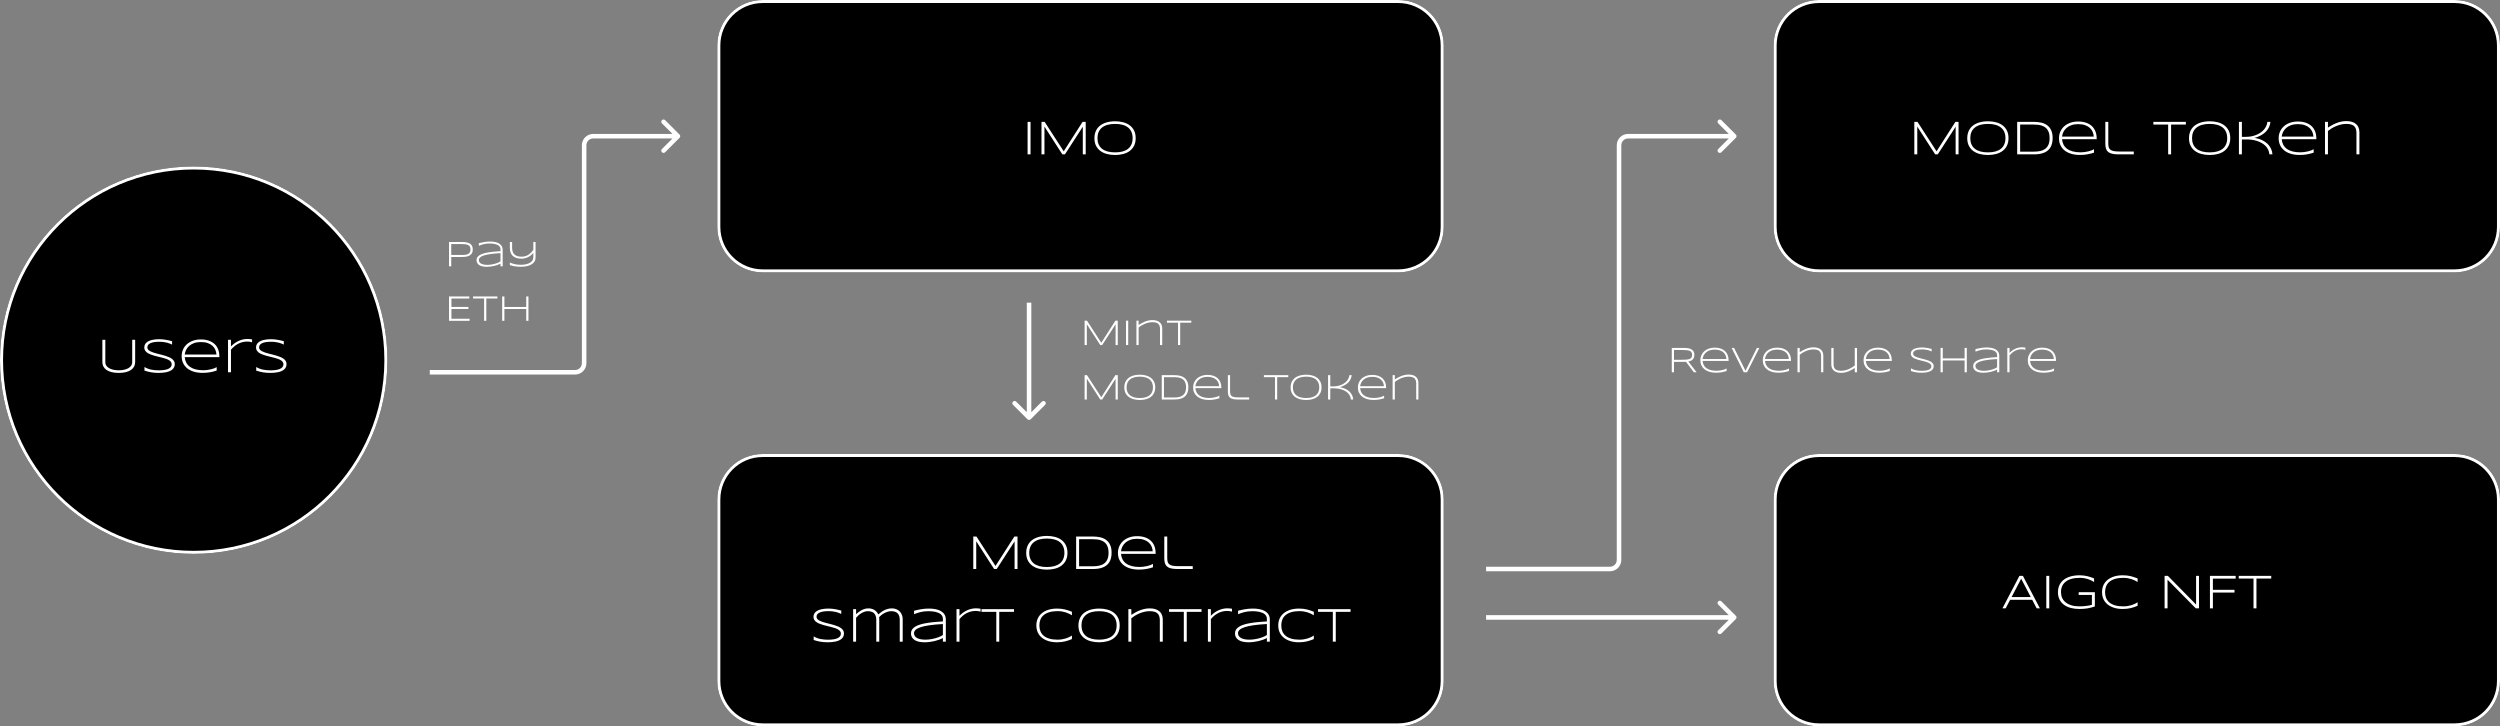 <svg width="826" height="240" viewBox="0 0 826 240" fill="none" xmlns="http://www.w3.org/2000/svg">
<rect x="0" y="0" width="826" height="240" fill="#808080" stroke="none"/>
<path d="M173.865 106V102.098H166.652V106H165.92V97.949H166.652V101.418H173.865V97.949H174.598V106H173.865Z" fill="white"/>
<path d="M160.676 98.617V106H159.949V98.617H156.287V97.949H164.338V98.617H160.676Z" fill="white"/>
<path d="M148.354 106V97.949H155.062V98.635H149.15V101.406H154.764V102.086H149.15V105.314H155.15V106H148.354Z" fill="white"/>
<path d="M176.953 85.059C176.953 85.586 176.83 86.043 176.584 86.43C176.338 86.812 175.998 87.131 175.564 87.385C175.135 87.639 174.625 87.828 174.035 87.953C173.449 88.074 172.814 88.135 172.131 88.135C171.389 88.135 170.707 88.088 170.086 87.994C169.465 87.897 168.922 87.762 168.457 87.59V86.74C168.707 86.846 168.965 86.943 169.23 87.033C169.496 87.123 169.779 87.203 170.08 87.273C170.381 87.34 170.701 87.393 171.041 87.432C171.385 87.467 171.756 87.484 172.154 87.484C172.717 87.484 173.244 87.432 173.736 87.326C174.229 87.217 174.656 87.061 175.02 86.857C175.387 86.65 175.676 86.397 175.887 86.096C176.102 85.795 176.209 85.449 176.209 85.059V83.535C176.021 83.789 175.791 84.033 175.518 84.268C175.248 84.498 174.945 84.703 174.609 84.883C174.277 85.059 173.916 85.201 173.525 85.311C173.135 85.416 172.723 85.469 172.289 85.469C171.797 85.469 171.359 85.424 170.977 85.334C170.598 85.24 170.266 85.113 169.98 84.953C169.699 84.793 169.461 84.603 169.266 84.385C169.07 84.162 168.912 83.922 168.791 83.664C168.674 83.402 168.588 83.129 168.533 82.844C168.482 82.559 168.457 82.269 168.457 81.977V79.949H169.201V81.818C169.201 82.268 169.254 82.676 169.359 83.043C169.469 83.41 169.646 83.725 169.893 83.986C170.139 84.248 170.461 84.451 170.859 84.596C171.262 84.736 171.758 84.807 172.348 84.807C172.805 84.807 173.225 84.746 173.607 84.625C173.99 84.5 174.34 84.334 174.656 84.127C174.973 83.916 175.26 83.674 175.518 83.4C175.775 83.127 176.006 82.84 176.209 82.539V79.949H176.953V85.059Z" fill="white"/>
<path d="M165.357 88V87.109C165.076 87.262 164.756 87.402 164.396 87.531C164.041 87.66 163.664 87.772 163.266 87.865C162.871 87.959 162.465 88.031 162.047 88.082C161.629 88.133 161.219 88.158 160.816 88.158C160.293 88.158 159.822 88.111 159.404 88.018C158.99 87.924 158.639 87.785 158.35 87.602C158.061 87.414 157.838 87.184 157.682 86.91C157.525 86.633 157.447 86.312 157.447 85.949C157.447 85.59 157.537 85.273 157.717 85C157.9 84.723 158.16 84.482 158.496 84.279C158.832 84.072 159.236 83.898 159.709 83.758C160.186 83.613 160.717 83.492 161.303 83.394C161.889 83.293 162.521 83.211 163.201 83.148C163.885 83.082 164.604 83.027 165.357 82.984V82.369C165.357 82.119 165.311 81.898 165.217 81.707C165.123 81.516 164.992 81.35 164.824 81.209C164.656 81.064 164.459 80.945 164.232 80.852C164.006 80.754 163.76 80.676 163.494 80.617C163.232 80.559 162.955 80.518 162.662 80.494C162.373 80.467 162.082 80.453 161.789 80.453C161.395 80.453 161.035 80.473 160.711 80.512C160.387 80.551 160.084 80.606 159.803 80.676C159.521 80.742 159.252 80.82 158.994 80.91C158.736 81 158.477 81.096 158.215 81.197V80.342C158.758 80.197 159.336 80.072 159.949 79.967C160.566 79.857 161.221 79.803 161.912 79.803C162.498 79.803 163.045 79.853 163.553 79.955C164.061 80.053 164.502 80.211 164.877 80.43C165.252 80.648 165.547 80.932 165.762 81.279C165.977 81.623 166.084 82.043 166.084 82.539V88H165.357ZM165.357 83.635C164.08 83.705 162.988 83.805 162.082 83.934C161.18 84.062 160.441 84.221 159.867 84.408C159.293 84.596 158.871 84.814 158.602 85.064C158.336 85.314 158.203 85.598 158.203 85.914C158.203 86.172 158.268 86.4 158.396 86.6C158.529 86.799 158.719 86.967 158.965 87.103C159.211 87.236 159.51 87.338 159.861 87.408C160.213 87.475 160.607 87.508 161.045 87.508C161.303 87.508 161.568 87.494 161.842 87.467C162.119 87.436 162.395 87.394 162.668 87.344C162.941 87.289 163.211 87.227 163.477 87.156C163.742 87.082 163.992 87.002 164.227 86.916C164.461 86.83 164.674 86.738 164.865 86.641C165.061 86.543 165.225 86.443 165.357 86.342V83.635Z" fill="white"/>
<path d="M156.205 82.422C156.205 82.824 156.139 83.18 156.006 83.488C155.877 83.797 155.672 84.057 155.391 84.268C155.109 84.478 154.746 84.639 154.301 84.748C153.859 84.853 153.326 84.906 152.701 84.906H149.086V88H148.354V79.949H152.701C153.326 79.949 153.859 80.004 154.301 80.113C154.746 80.219 155.109 80.375 155.391 80.582C155.672 80.789 155.877 81.047 156.006 81.356C156.139 81.664 156.205 82.019 156.205 82.422ZM155.449 82.422C155.449 82.039 155.385 81.731 155.256 81.496C155.131 81.262 154.936 81.082 154.67 80.957C154.408 80.828 154.074 80.742 153.668 80.699C153.266 80.656 152.787 80.635 152.232 80.635H149.086V84.221H152.232C152.447 84.221 152.676 84.223 152.918 84.227C153.164 84.227 153.406 84.215 153.645 84.191C153.883 84.164 154.109 84.119 154.324 84.057C154.543 83.99 154.734 83.891 154.898 83.758C155.066 83.625 155.199 83.451 155.297 83.236C155.398 83.022 155.449 82.75 155.449 82.422Z" fill="white"/>
<path d="M467.912 132V126.686C467.912 126.24 467.852 125.875 467.73 125.59C467.613 125.301 467.443 125.072 467.221 124.904C467.002 124.736 466.734 124.619 466.418 124.553C466.102 124.486 465.746 124.453 465.352 124.453C464.895 124.453 464.445 124.51 464.004 124.623C463.566 124.732 463.152 124.873 462.762 125.045C462.371 125.213 462.012 125.4 461.684 125.607C461.355 125.814 461.078 126.014 460.852 126.205V132H460.119V123.949H460.852V125.361C461.125 125.189 461.426 125.01 461.754 124.822C462.086 124.631 462.441 124.457 462.82 124.301C463.203 124.141 463.611 124.01 464.045 123.908C464.479 123.807 464.936 123.756 465.416 123.756C465.959 123.756 466.432 123.822 466.834 123.955C467.24 124.084 467.576 124.27 467.842 124.512C468.111 124.75 468.312 125.041 468.445 125.385C468.578 125.725 468.645 126.105 468.645 126.527V132H467.912Z" fill="white"/>
<path d="M457.312 131.578C456.984 131.68 456.68 131.768 456.398 131.842C456.117 131.912 455.84 131.969 455.566 132.012C455.293 132.059 455.014 132.092 454.729 132.111C454.447 132.135 454.137 132.146 453.797 132.146C453.008 132.146 452.295 132.051 451.658 131.859C451.021 131.668 450.479 131.395 450.029 131.039C449.584 130.68 449.24 130.246 448.998 129.738C448.756 129.23 448.635 128.66 448.635 128.027C448.635 127.414 448.75 126.852 448.98 126.34C449.215 125.828 449.541 125.389 449.959 125.021C450.377 124.654 450.877 124.369 451.459 124.166C452.041 123.963 452.684 123.861 453.387 123.861C454.117 123.861 454.768 123.959 455.338 124.154C455.908 124.35 456.389 124.629 456.779 124.992C457.17 125.355 457.467 125.797 457.67 126.316C457.873 126.832 457.975 127.414 457.975 128.062V128.244H449.391C449.434 128.744 449.559 129.195 449.766 129.598C449.973 130 450.266 130.342 450.645 130.623C451.027 130.904 451.496 131.121 452.051 131.273C452.609 131.422 453.26 131.496 454.002 131.496C454.318 131.496 454.639 131.475 454.963 131.432C455.287 131.389 455.598 131.332 455.895 131.262C456.191 131.188 456.463 131.105 456.709 131.016C456.955 130.922 457.156 130.826 457.312 130.729V131.578ZM457.254 127.605C457.227 127.195 457.135 126.805 456.979 126.434C456.822 126.059 456.588 125.729 456.275 125.443C455.967 125.158 455.572 124.932 455.092 124.764C454.615 124.596 454.043 124.512 453.375 124.512C452.746 124.512 452.195 124.596 451.723 124.764C451.25 124.932 450.85 125.158 450.521 125.443C450.193 125.725 449.936 126.053 449.748 126.428C449.561 126.799 449.441 127.191 449.391 127.605H457.254Z" fill="white"/>
<path d="M446.344 132C446.305 131.562 446.197 131.168 446.021 130.816C445.846 130.461 445.619 130.146 445.342 129.873C445.068 129.6 444.754 129.365 444.398 129.17C444.043 128.971 443.666 128.807 443.268 128.678C442.869 128.549 442.457 128.455 442.031 128.396C441.605 128.334 441.186 128.303 440.771 128.303H439.523V132H438.791V123.949H439.523V127.658H440.572C440.99 127.658 441.406 127.621 441.82 127.547C442.234 127.469 442.629 127.357 443.004 127.213C443.383 127.064 443.734 126.885 444.059 126.674C444.387 126.459 444.676 126.215 444.926 125.941C445.176 125.664 445.381 125.359 445.541 125.027C445.701 124.695 445.801 124.336 445.84 123.949H446.596C446.557 124.375 446.461 124.762 446.309 125.109C446.16 125.453 445.977 125.764 445.758 126.041C445.539 126.318 445.295 126.562 445.025 126.773C444.756 126.98 444.482 127.16 444.205 127.312C443.928 127.461 443.656 127.586 443.391 127.688C443.125 127.785 442.885 127.859 442.67 127.91C442.939 127.953 443.23 128.02 443.543 128.109C443.859 128.195 444.174 128.312 444.486 128.461C444.803 128.605 445.109 128.785 445.406 129C445.703 129.211 445.969 129.461 446.203 129.75C446.441 130.039 446.641 130.369 446.801 130.74C446.961 131.111 447.061 131.531 447.1 132H446.344Z" fill="white"/>
<path d="M436.641 127.98C436.641 128.703 436.51 129.328 436.248 129.855C435.986 130.379 435.627 130.812 435.17 131.156C434.713 131.496 434.174 131.748 433.553 131.912C432.932 132.076 432.262 132.158 431.543 132.158C430.82 132.158 430.146 132.076 429.521 131.912C428.896 131.748 428.354 131.496 427.893 131.156C427.432 130.812 427.07 130.379 426.809 129.855C426.547 129.328 426.416 128.703 426.416 127.98C426.416 127.5 426.477 127.064 426.598 126.674C426.719 126.279 426.889 125.928 427.107 125.619C427.326 125.307 427.59 125.037 427.898 124.811C428.211 124.584 428.557 124.396 428.936 124.248C429.318 124.096 429.729 123.984 430.166 123.914C430.604 123.84 431.062 123.803 431.543 123.803C432.262 123.803 432.932 123.885 433.553 124.049C434.174 124.213 434.713 124.467 435.17 124.811C435.627 125.15 435.986 125.584 436.248 126.111C436.51 126.635 436.641 127.258 436.641 127.98ZM435.885 127.98C435.885 127.41 435.791 126.906 435.604 126.469C435.42 126.031 435.146 125.664 434.783 125.367C434.42 125.066 433.967 124.84 433.424 124.688C432.885 124.531 432.258 124.453 431.543 124.453C430.828 124.453 430.197 124.531 429.65 124.688C429.107 124.844 428.652 125.072 428.285 125.373C427.918 125.67 427.641 126.039 427.453 126.48C427.266 126.918 427.172 127.418 427.172 127.98C427.172 128.551 427.266 129.055 427.453 129.492C427.641 129.93 427.918 130.299 428.285 130.6C428.652 130.896 429.107 131.123 429.65 131.279C430.197 131.432 430.828 131.508 431.543 131.508C432.258 131.508 432.885 131.432 433.424 131.279C433.967 131.123 434.42 130.896 434.783 130.6C435.146 130.299 435.42 129.93 435.604 129.492C435.791 129.055 435.885 128.551 435.885 127.98Z" fill="white"/>
<path d="M421.98 124.617V132H421.254V124.617H417.592V123.949H425.643V124.617H421.98Z" fill="white"/>
<path d="M406.418 129.217C406.418 129.58 406.447 129.893 406.506 130.154C406.564 130.416 406.688 130.631 406.875 130.799C407.062 130.967 407.332 131.092 407.684 131.174C408.039 131.252 408.51 131.291 409.096 131.291H412.734V132H408.949C408.305 132 407.771 131.949 407.35 131.848C406.932 131.742 406.598 131.582 406.348 131.367C406.102 131.148 405.93 130.873 405.832 130.541C405.734 130.209 405.686 129.814 405.686 129.357V123.949H406.418V129.217Z" fill="white"/>
<path d="M402.879 131.578C402.551 131.68 402.246 131.768 401.965 131.842C401.684 131.912 401.406 131.969 401.133 132.012C400.859 132.059 400.58 132.092 400.295 132.111C400.014 132.135 399.703 132.146 399.363 132.146C398.574 132.146 397.861 132.051 397.225 131.859C396.588 131.668 396.045 131.395 395.596 131.039C395.15 130.68 394.807 130.246 394.564 129.738C394.322 129.23 394.201 128.66 394.201 128.027C394.201 127.414 394.316 126.852 394.547 126.34C394.781 125.828 395.107 125.389 395.525 125.021C395.943 124.654 396.443 124.369 397.025 124.166C397.607 123.963 398.25 123.861 398.953 123.861C399.684 123.861 400.334 123.959 400.904 124.154C401.475 124.35 401.955 124.629 402.346 124.992C402.736 125.355 403.033 125.797 403.236 126.316C403.439 126.832 403.541 127.414 403.541 128.062V128.244H394.957C395 128.744 395.125 129.195 395.332 129.598C395.539 130 395.832 130.342 396.211 130.623C396.594 130.904 397.062 131.121 397.617 131.273C398.176 131.422 398.826 131.496 399.568 131.496C399.885 131.496 400.205 131.475 400.529 131.432C400.854 131.389 401.164 131.332 401.461 131.262C401.758 131.188 402.029 131.105 402.275 131.016C402.521 130.922 402.723 130.826 402.879 130.729V131.578ZM402.82 127.605C402.793 127.195 402.701 126.805 402.545 126.434C402.389 126.059 402.154 125.729 401.842 125.443C401.533 125.158 401.139 124.932 400.658 124.764C400.182 124.596 399.609 124.512 398.941 124.512C398.312 124.512 397.762 124.596 397.289 124.764C396.816 124.932 396.416 125.158 396.088 125.443C395.76 125.725 395.502 126.053 395.314 126.428C395.127 126.799 395.008 127.191 394.957 127.605H402.82Z" fill="white"/>
<path d="M392.631 127.969C392.631 128.484 392.576 128.943 392.467 129.346C392.361 129.744 392.211 130.092 392.016 130.389C391.82 130.686 391.582 130.938 391.301 131.145C391.023 131.352 390.713 131.518 390.369 131.643C390.029 131.768 389.658 131.859 389.256 131.918C388.857 131.973 388.438 132 387.996 132H383.842V123.949H387.984C388.645 123.949 389.258 124.014 389.824 124.143C390.391 124.271 390.881 124.492 391.295 124.805C391.713 125.113 392.039 125.525 392.273 126.041C392.512 126.557 392.631 127.199 392.631 127.969ZM391.875 127.969C391.875 127.531 391.832 127.145 391.746 126.809C391.66 126.473 391.537 126.182 391.377 125.936C391.217 125.686 391.021 125.477 390.791 125.309C390.561 125.141 390.301 125.006 390.012 124.904C389.723 124.799 389.408 124.725 389.068 124.682C388.729 124.639 388.367 124.617 387.984 124.617H384.574V131.326H387.984C388.559 131.326 389.084 131.275 389.561 131.174C390.037 131.068 390.445 130.889 390.785 130.635C391.129 130.377 391.396 130.033 391.588 129.604C391.779 129.17 391.875 128.625 391.875 127.969Z" fill="white"/>
<path d="M381.691 127.98C381.691 128.703 381.561 129.328 381.299 129.855C381.037 130.379 380.678 130.812 380.221 131.156C379.764 131.496 379.225 131.748 378.604 131.912C377.982 132.076 377.312 132.158 376.594 132.158C375.871 132.158 375.197 132.076 374.572 131.912C373.947 131.748 373.404 131.496 372.943 131.156C372.482 130.812 372.121 130.379 371.859 129.855C371.598 129.328 371.467 128.703 371.467 127.98C371.467 127.5 371.527 127.064 371.648 126.674C371.77 126.279 371.939 125.928 372.158 125.619C372.377 125.307 372.641 125.037 372.949 124.811C373.262 124.584 373.607 124.396 373.986 124.248C374.369 124.096 374.779 123.984 375.217 123.914C375.654 123.84 376.113 123.803 376.594 123.803C377.312 123.803 377.982 123.885 378.604 124.049C379.225 124.213 379.764 124.467 380.221 124.811C380.678 125.15 381.037 125.584 381.299 126.111C381.561 126.635 381.691 127.258 381.691 127.98ZM380.936 127.98C380.936 127.41 380.842 126.906 380.654 126.469C380.471 126.031 380.197 125.664 379.834 125.367C379.471 125.066 379.018 124.84 378.475 124.688C377.936 124.531 377.309 124.453 376.594 124.453C375.879 124.453 375.248 124.531 374.701 124.688C374.158 124.844 373.703 125.072 373.336 125.373C372.969 125.67 372.691 126.039 372.504 126.48C372.316 126.918 372.223 127.418 372.223 127.98C372.223 128.551 372.316 129.055 372.504 129.492C372.691 129.93 372.969 130.299 373.336 130.6C373.703 130.896 374.158 131.123 374.701 131.279C375.248 131.432 375.879 131.508 376.594 131.508C377.309 131.508 377.936 131.432 378.475 131.279C379.018 131.123 379.471 130.896 379.834 130.6C380.197 130.299 380.471 129.93 380.654 129.492C380.842 129.055 380.936 128.551 380.936 127.98Z" fill="white"/>
<path d="M368.59 132V125.15L364.166 132H363.516L359.086 125.121V132H358.354V123.949H359.139L363.861 131.244L368.531 123.949H369.311V132H368.59Z" fill="white"/>
<path d="M389.941 106.617V114H389.215V106.617H385.553V105.949H393.604V106.617H389.941Z" fill="white"/>
<path d="M383.268 114V108.686C383.268 108.24 383.207 107.875 383.086 107.59C382.969 107.301 382.799 107.072 382.576 106.904C382.357 106.736 382.09 106.619 381.773 106.553C381.457 106.486 381.102 106.453 380.707 106.453C380.25 106.453 379.801 106.51 379.359 106.623C378.922 106.732 378.508 106.873 378.117 107.045C377.727 107.213 377.367 107.4 377.039 107.607C376.711 107.814 376.434 108.014 376.207 108.205V114H375.475V105.949H376.207V107.361C376.48 107.189 376.781 107.01 377.109 106.822C377.441 106.631 377.797 106.457 378.176 106.301C378.559 106.141 378.967 106.01 379.4 105.908C379.834 105.807 380.291 105.756 380.771 105.756C381.314 105.756 381.787 105.822 382.189 105.955C382.596 106.084 382.932 106.27 383.197 106.512C383.467 106.75 383.668 107.041 383.801 107.385C383.934 107.725 384 108.105 384 108.527V114H383.268Z" fill="white"/>
<path d="M372.029 114V105.949H372.762V114H372.029Z" fill="white"/>
<path d="M368.59 114V107.15L364.166 114H363.516L359.086 107.121V114H358.354V105.949H359.139L363.861 113.244L368.531 105.949H369.311V114H368.59Z" fill="white"/>
<path d="M678.652 122.578C678.324 122.68 678.02 122.768 677.738 122.842C677.457 122.912 677.18 122.969 676.906 123.012C676.633 123.059 676.354 123.092 676.068 123.111C675.787 123.135 675.477 123.146 675.137 123.146C674.348 123.146 673.635 123.051 672.998 122.859C672.361 122.668 671.818 122.395 671.369 122.039C670.924 121.68 670.58 121.246 670.338 120.738C670.096 120.23 669.975 119.66 669.975 119.027C669.975 118.414 670.09 117.852 670.32 117.34C670.555 116.828 670.881 116.389 671.299 116.021C671.717 115.654 672.217 115.369 672.799 115.166C673.381 114.963 674.023 114.861 674.727 114.861C675.457 114.861 676.107 114.959 676.678 115.154C677.248 115.35 677.729 115.629 678.119 115.992C678.51 116.355 678.807 116.797 679.01 117.316C679.213 117.832 679.314 118.414 679.314 119.062V119.244H670.73C670.773 119.744 670.898 120.195 671.105 120.598C671.312 121 671.605 121.342 671.984 121.623C672.367 121.904 672.836 122.121 673.391 122.273C673.949 122.422 674.6 122.496 675.342 122.496C675.658 122.496 675.979 122.475 676.303 122.432C676.627 122.389 676.938 122.332 677.234 122.262C677.531 122.188 677.803 122.105 678.049 122.016C678.295 121.922 678.496 121.826 678.652 121.729V122.578ZM678.594 118.605C678.566 118.195 678.475 117.805 678.318 117.434C678.162 117.059 677.928 116.729 677.615 116.443C677.307 116.158 676.912 115.932 676.432 115.764C675.955 115.596 675.383 115.512 674.715 115.512C674.086 115.512 673.535 115.596 673.062 115.764C672.59 115.932 672.189 116.158 671.861 116.443C671.533 116.725 671.275 117.053 671.088 117.428C670.9 117.799 670.781 118.191 670.73 118.605H678.594Z" fill="white"/>
<path d="M669.178 115.57C669.064 115.535 668.906 115.498 668.703 115.459C668.504 115.416 668.246 115.395 667.93 115.395C667.492 115.395 667.08 115.449 666.693 115.559C666.311 115.664 665.953 115.809 665.621 115.992C665.293 116.176 664.988 116.391 664.707 116.637C664.426 116.879 664.172 117.137 663.945 117.41V123H663.213V114.949H663.945V116.59C664.207 116.32 664.49 116.072 664.795 115.846C665.104 115.619 665.428 115.426 665.768 115.266C666.107 115.102 666.463 114.975 666.834 114.885C667.209 114.791 667.596 114.744 667.994 114.744C668.131 114.744 668.254 114.748 668.363 114.756C668.473 114.76 668.572 114.768 668.662 114.779C668.756 114.787 668.844 114.797 668.926 114.809C669.008 114.82 669.092 114.834 669.178 114.85V115.57Z" fill="white"/>
<path d="M659.838 123V122.109C659.557 122.262 659.236 122.402 658.877 122.531C658.521 122.66 658.145 122.771 657.746 122.865C657.352 122.959 656.945 123.031 656.527 123.082C656.109 123.133 655.699 123.158 655.297 123.158C654.773 123.158 654.303 123.111 653.885 123.018C653.471 122.924 653.119 122.785 652.83 122.602C652.541 122.414 652.318 122.184 652.162 121.91C652.006 121.633 651.928 121.312 651.928 120.949C651.928 120.59 652.018 120.273 652.197 120C652.381 119.723 652.641 119.482 652.977 119.279C653.312 119.072 653.717 118.898 654.189 118.758C654.666 118.613 655.197 118.492 655.783 118.395C656.369 118.293 657.002 118.211 657.682 118.148C658.365 118.082 659.084 118.027 659.838 117.984V117.369C659.838 117.119 659.791 116.898 659.697 116.707C659.604 116.516 659.473 116.35 659.305 116.209C659.137 116.064 658.939 115.945 658.713 115.852C658.486 115.754 658.24 115.676 657.975 115.617C657.713 115.559 657.436 115.518 657.143 115.494C656.854 115.467 656.562 115.453 656.27 115.453C655.875 115.453 655.516 115.473 655.191 115.512C654.867 115.551 654.564 115.605 654.283 115.676C654.002 115.742 653.732 115.82 653.475 115.91C653.217 116 652.957 116.096 652.695 116.197V115.342C653.238 115.197 653.816 115.072 654.43 114.967C655.047 114.857 655.701 114.803 656.393 114.803C656.979 114.803 657.525 114.854 658.033 114.955C658.541 115.053 658.982 115.211 659.357 115.43C659.732 115.648 660.027 115.932 660.242 116.279C660.457 116.623 660.564 117.043 660.564 117.539V123H659.838ZM659.838 118.635C658.561 118.705 657.469 118.805 656.562 118.934C655.66 119.062 654.922 119.221 654.348 119.408C653.773 119.596 653.352 119.814 653.082 120.064C652.816 120.314 652.684 120.598 652.684 120.914C652.684 121.172 652.748 121.4 652.877 121.6C653.01 121.799 653.199 121.967 653.445 122.104C653.691 122.236 653.99 122.338 654.342 122.408C654.693 122.475 655.088 122.508 655.525 122.508C655.783 122.508 656.049 122.494 656.322 122.467C656.6 122.436 656.875 122.395 657.148 122.344C657.422 122.289 657.691 122.227 657.957 122.156C658.223 122.082 658.473 122.002 658.707 121.916C658.941 121.83 659.154 121.738 659.346 121.641C659.541 121.543 659.705 121.443 659.838 121.342V118.635Z" fill="white"/>
<path d="M649.104 123V119.098H641.891V123H641.158V114.949H641.891V118.418H649.104V114.949H649.836V123H649.104Z" fill="white"/>
<path d="M638.217 116.139C638.064 116.064 637.889 115.986 637.689 115.904C637.49 115.818 637.262 115.742 637.004 115.676C636.75 115.609 636.463 115.555 636.143 115.512C635.822 115.465 635.467 115.441 635.076 115.441C634.604 115.441 634.182 115.469 633.811 115.523C633.443 115.578 633.131 115.664 632.873 115.781C632.619 115.895 632.424 116.039 632.287 116.215C632.154 116.391 632.088 116.6 632.088 116.842C632.088 117.045 632.15 117.223 632.275 117.375C632.404 117.527 632.576 117.662 632.791 117.779C633.01 117.896 633.264 118.004 633.553 118.102C633.846 118.195 634.154 118.285 634.479 118.371C634.807 118.453 635.143 118.537 635.486 118.623C635.834 118.709 636.17 118.803 636.494 118.904C636.822 119.002 637.131 119.113 637.42 119.238C637.713 119.359 637.967 119.502 638.182 119.666C638.4 119.83 638.572 120.018 638.697 120.229C638.826 120.439 638.891 120.684 638.891 120.961C638.891 121.262 638.834 121.525 638.721 121.752C638.607 121.975 638.453 122.168 638.258 122.332C638.066 122.492 637.84 122.627 637.578 122.736C637.32 122.842 637.043 122.926 636.746 122.988C636.453 123.051 636.148 123.094 635.832 123.117C635.52 123.145 635.211 123.158 634.906 123.158C634.207 123.158 633.572 123.107 633.002 123.006C632.436 122.904 631.895 122.766 631.379 122.59V121.693C631.91 122.01 632.471 122.227 633.061 122.344C633.654 122.461 634.277 122.52 634.93 122.52C635.391 122.52 635.816 122.492 636.207 122.438C636.598 122.383 636.936 122.297 637.221 122.18C637.506 122.059 637.727 121.902 637.883 121.711C638.043 121.52 638.123 121.285 638.123 121.008C638.123 120.785 638.059 120.59 637.93 120.422C637.805 120.254 637.633 120.107 637.414 119.982C637.199 119.854 636.945 119.74 636.652 119.643C636.363 119.545 636.057 119.455 635.732 119.373C635.408 119.287 635.072 119.205 634.725 119.127C634.381 119.045 634.047 118.957 633.723 118.863C633.398 118.77 633.09 118.664 632.797 118.547C632.508 118.43 632.254 118.293 632.035 118.137C631.82 117.977 631.648 117.793 631.52 117.586C631.395 117.379 631.332 117.139 631.332 116.865C631.332 116.596 631.383 116.357 631.484 116.15C631.586 115.939 631.725 115.758 631.9 115.605C632.08 115.453 632.289 115.326 632.527 115.225C632.766 115.119 633.02 115.037 633.289 114.979C633.562 114.916 633.846 114.871 634.139 114.844C634.432 114.816 634.721 114.803 635.006 114.803C635.318 114.803 635.613 114.816 635.891 114.844C636.172 114.871 636.441 114.908 636.699 114.955C636.961 114.998 637.215 115.049 637.461 115.107C637.711 115.166 637.963 115.229 638.217 115.295V116.139Z" fill="white"/>
<path d="M624.395 122.578C624.066 122.68 623.762 122.768 623.48 122.842C623.199 122.912 622.922 122.969 622.648 123.012C622.375 123.059 622.096 123.092 621.811 123.111C621.529 123.135 621.219 123.146 620.879 123.146C620.09 123.146 619.377 123.051 618.74 122.859C618.104 122.668 617.561 122.395 617.111 122.039C616.666 121.68 616.322 121.246 616.08 120.738C615.838 120.23 615.717 119.66 615.717 119.027C615.717 118.414 615.832 117.852 616.062 117.34C616.297 116.828 616.623 116.389 617.041 116.021C617.459 115.654 617.959 115.369 618.541 115.166C619.123 114.963 619.766 114.861 620.469 114.861C621.199 114.861 621.85 114.959 622.42 115.154C622.99 115.35 623.471 115.629 623.861 115.992C624.252 116.355 624.549 116.797 624.752 117.316C624.955 117.832 625.057 118.414 625.057 119.062V119.244H616.473C616.516 119.744 616.641 120.195 616.848 120.598C617.055 121 617.348 121.342 617.727 121.623C618.109 121.904 618.578 122.121 619.133 122.273C619.691 122.422 620.342 122.496 621.084 122.496C621.4 122.496 621.721 122.475 622.045 122.432C622.369 122.389 622.68 122.332 622.977 122.262C623.273 122.188 623.545 122.105 623.791 122.016C624.037 121.922 624.238 121.826 624.395 121.729V122.578ZM624.336 118.605C624.309 118.195 624.217 117.805 624.061 117.434C623.904 117.059 623.67 116.729 623.357 116.443C623.049 116.158 622.654 115.932 622.174 115.764C621.697 115.596 621.125 115.512 620.457 115.512C619.828 115.512 619.277 115.596 618.805 115.764C618.332 115.932 617.932 116.158 617.604 116.443C617.275 116.725 617.018 117.053 616.83 117.428C616.643 117.799 616.523 118.191 616.473 118.605H624.336Z" fill="white"/>
<path d="M605.809 114.949V120.264C605.805 120.713 605.861 121.082 605.979 121.371C606.096 121.66 606.264 121.889 606.482 122.057C606.705 122.221 606.973 122.336 607.285 122.402C607.602 122.465 607.957 122.496 608.352 122.496C608.809 122.496 609.256 122.441 609.693 122.332C610.131 122.219 610.543 122.078 610.93 121.91C611.316 121.738 611.67 121.549 611.99 121.342C612.314 121.135 612.59 120.936 612.816 120.744V114.949H613.561V123H612.816V121.582C612.543 121.758 612.244 121.941 611.92 122.133C611.596 122.32 611.244 122.494 610.865 122.654C610.49 122.811 610.088 122.939 609.658 123.041C609.229 123.143 608.773 123.193 608.293 123.193C607.75 123.193 607.275 123.125 606.869 122.988C606.467 122.852 606.131 122.66 605.861 122.414C605.596 122.168 605.396 121.877 605.264 121.541C605.131 121.201 605.064 120.828 605.064 120.422V114.949H605.809Z" fill="white"/>
<path d="M601.689 123V117.686C601.689 117.24 601.629 116.875 601.508 116.59C601.391 116.301 601.221 116.072 600.998 115.904C600.779 115.736 600.512 115.619 600.195 115.553C599.879 115.486 599.523 115.453 599.129 115.453C598.672 115.453 598.223 115.51 597.781 115.623C597.344 115.732 596.93 115.873 596.539 116.045C596.148 116.213 595.789 116.4 595.461 116.607C595.133 116.814 594.855 117.014 594.629 117.205V123H593.896V114.949H594.629V116.361C594.902 116.189 595.203 116.01 595.531 115.822C595.863 115.631 596.219 115.457 596.598 115.301C596.98 115.141 597.389 115.01 597.822 114.908C598.256 114.807 598.713 114.756 599.193 114.756C599.736 114.756 600.209 114.822 600.611 114.955C601.018 115.084 601.354 115.27 601.619 115.512C601.889 115.75 602.09 116.041 602.223 116.385C602.355 116.725 602.422 117.105 602.422 117.527V123H601.689Z" fill="white"/>
<path d="M591.09 122.578C590.762 122.68 590.457 122.768 590.176 122.842C589.895 122.912 589.617 122.969 589.344 123.012C589.07 123.059 588.791 123.092 588.506 123.111C588.225 123.135 587.914 123.146 587.574 123.146C586.785 123.146 586.072 123.051 585.436 122.859C584.799 122.668 584.256 122.395 583.807 122.039C583.361 121.68 583.018 121.246 582.775 120.738C582.533 120.23 582.412 119.66 582.412 119.027C582.412 118.414 582.527 117.852 582.758 117.34C582.992 116.828 583.318 116.389 583.736 116.021C584.154 115.654 584.654 115.369 585.236 115.166C585.818 114.963 586.461 114.861 587.164 114.861C587.895 114.861 588.545 114.959 589.115 115.154C589.686 115.35 590.166 115.629 590.557 115.992C590.947 116.355 591.244 116.797 591.447 117.316C591.65 117.832 591.752 118.414 591.752 119.062V119.244H583.168C583.211 119.744 583.336 120.195 583.543 120.598C583.75 121 584.043 121.342 584.422 121.623C584.805 121.904 585.273 122.121 585.828 122.273C586.387 122.422 587.037 122.496 587.779 122.496C588.096 122.496 588.416 122.475 588.74 122.432C589.064 122.389 589.375 122.332 589.672 122.262C589.969 122.188 590.24 122.105 590.486 122.016C590.732 121.922 590.934 121.826 591.09 121.729V122.578ZM591.031 118.605C591.004 118.195 590.912 117.805 590.756 117.434C590.6 117.059 590.365 116.729 590.053 116.443C589.744 116.158 589.35 115.932 588.869 115.764C588.393 115.596 587.82 115.512 587.152 115.512C586.523 115.512 585.973 115.596 585.5 115.764C585.027 115.932 584.627 116.158 584.299 116.443C583.971 116.725 583.713 117.053 583.525 117.428C583.338 117.799 583.219 118.191 583.168 118.605H591.031Z" fill="white"/>
<path d="M577.238 123H576.143L572.123 114.949H572.943L576.711 122.496L580.479 114.949H581.293L577.238 123Z" fill="white"/>
<path d="M570.465 122.578C570.137 122.68 569.832 122.768 569.551 122.842C569.27 122.912 568.992 122.969 568.719 123.012C568.445 123.059 568.166 123.092 567.881 123.111C567.6 123.135 567.289 123.146 566.949 123.146C566.16 123.146 565.447 123.051 564.811 122.859C564.174 122.668 563.631 122.395 563.182 122.039C562.736 121.68 562.393 121.246 562.15 120.738C561.908 120.23 561.787 119.66 561.787 119.027C561.787 118.414 561.902 117.852 562.133 117.34C562.367 116.828 562.693 116.389 563.111 116.021C563.529 115.654 564.029 115.369 564.611 115.166C565.193 114.963 565.836 114.861 566.539 114.861C567.27 114.861 567.92 114.959 568.49 115.154C569.061 115.35 569.541 115.629 569.932 115.992C570.322 116.355 570.619 116.797 570.822 117.316C571.025 117.832 571.127 118.414 571.127 119.062V119.244H562.543C562.586 119.744 562.711 120.195 562.918 120.598C563.125 121 563.418 121.342 563.797 121.623C564.18 121.904 564.648 122.121 565.203 122.273C565.762 122.422 566.412 122.496 567.154 122.496C567.471 122.496 567.791 122.475 568.115 122.432C568.439 122.389 568.75 122.332 569.047 122.262C569.344 122.188 569.615 122.105 569.861 122.016C570.107 121.922 570.309 121.826 570.465 121.729V122.578ZM570.406 118.605C570.379 118.195 570.287 117.805 570.131 117.434C569.975 117.059 569.74 116.729 569.428 116.443C569.119 116.158 568.725 115.932 568.244 115.764C567.768 115.596 567.195 115.512 566.527 115.512C565.898 115.512 565.348 115.596 564.875 115.764C564.402 115.932 564.002 116.158 563.674 116.443C563.346 116.725 563.088 117.053 562.9 117.428C562.713 117.799 562.594 118.191 562.543 118.605H570.406Z" fill="white"/>
<path d="M553.086 119.555V123H552.354V114.949H556.361C556.975 114.949 557.5 114.998 557.938 115.096C558.375 115.189 558.732 115.334 559.01 115.529C559.291 115.721 559.496 115.961 559.625 116.25C559.754 116.539 559.818 116.877 559.818 117.264C559.818 117.865 559.66 118.348 559.344 118.711C559.027 119.07 558.518 119.316 557.814 119.449L560.562 123H559.643L557.047 119.531C556.938 119.539 556.826 119.545 556.713 119.549C556.6 119.553 556.482 119.555 556.361 119.555H553.086ZM559.062 117.264C559.062 116.92 559.002 116.643 558.881 116.432C558.76 116.217 558.562 116.051 558.289 115.934C558.016 115.816 557.656 115.738 557.211 115.699C556.77 115.656 556.227 115.635 555.582 115.635H553.086V118.869H555.559C556.203 118.869 556.748 118.852 557.193 118.816C557.639 118.777 558 118.701 558.277 118.588C558.555 118.471 558.754 118.309 558.875 118.102C559 117.891 559.062 117.611 559.062 117.264Z" fill="white"/>
<path d="M237 165C237 156.716 243.716 150 252 150H462C470.284 150 477 156.716 477 165V225C477 233.284 470.284 240 462 240H252C243.716 240 237 233.284 237 225V165Z" fill="black"/>
<path fill-rule="evenodd" clip-rule="evenodd" d="M462 151H252C244.268 151 238 157.268 238 165V225C238 232.732 244.268 239 252 239H462C469.732 239 476 232.732 476 225V165C476 157.268 469.732 151 462 151ZM252 150C243.716 150 237 156.716 237 165V225C237 233.284 243.716 240 252 240H462C470.284 240 477 233.284 477 225V165C477 156.716 470.284 150 462 150H252Z" fill="white"/>
<path d="M441.336 202.156V212H440.367V202.156H435.484V201.266H446.219V202.156H441.336Z" fill="white"/>
<path d="M434.086 211.148C433.711 211.305 433.339 211.448 432.969 211.578C432.604 211.708 432.224 211.82 431.828 211.914C431.432 212.008 431.016 212.081 430.578 212.133C430.141 212.185 429.664 212.211 429.148 212.211C428.513 212.211 427.901 212.159 427.312 212.055C426.729 211.951 426.185 211.794 425.68 211.586C425.174 211.378 424.716 211.12 424.305 210.812C423.893 210.5 423.539 210.138 423.242 209.727C422.951 209.315 422.724 208.852 422.562 208.336C422.406 207.82 422.328 207.255 422.328 206.641C422.328 206.026 422.406 205.461 422.562 204.945C422.724 204.43 422.951 203.966 423.242 203.555C423.539 203.143 423.893 202.784 424.305 202.477C424.716 202.164 425.174 201.904 425.68 201.695C426.185 201.487 426.729 201.331 427.312 201.227C427.896 201.122 428.508 201.07 429.148 201.07C429.664 201.07 430.141 201.096 430.578 201.148C431.016 201.201 431.432 201.273 431.828 201.367C432.224 201.461 432.604 201.573 432.969 201.703C433.339 201.828 433.711 201.969 434.086 202.125V203.297C433.789 203.109 433.471 202.932 433.133 202.766C432.794 202.599 432.427 202.453 432.031 202.328C431.641 202.203 431.221 202.104 430.773 202.031C430.326 201.958 429.846 201.922 429.336 201.922C428.305 201.922 427.411 202.034 426.656 202.258C425.901 202.482 425.276 202.799 424.781 203.211C424.292 203.617 423.927 204.112 423.688 204.695C423.453 205.273 423.336 205.922 423.336 206.641C423.336 207.359 423.453 208.008 423.688 208.586C423.927 209.164 424.292 209.659 424.781 210.07C425.276 210.477 425.901 210.792 426.656 211.016C427.411 211.234 428.305 211.344 429.336 211.344C429.846 211.344 430.328 211.307 430.781 211.234C431.24 211.161 431.667 211.062 432.062 210.938C432.464 210.812 432.831 210.669 433.164 210.508C433.503 210.341 433.81 210.167 434.086 209.984V211.148Z" fill="white"/>
<path d="M418.578 212V210.812C418.203 211.016 417.776 211.203 417.297 211.375C416.823 211.547 416.32 211.695 415.789 211.82C415.263 211.945 414.721 212.042 414.164 212.109C413.607 212.177 413.06 212.211 412.523 212.211C411.826 212.211 411.198 212.148 410.641 212.023C410.089 211.898 409.62 211.714 409.234 211.469C408.849 211.219 408.552 210.911 408.344 210.547C408.135 210.177 408.031 209.75 408.031 209.266C408.031 208.786 408.151 208.365 408.391 208C408.635 207.63 408.982 207.31 409.43 207.039C409.878 206.763 410.417 206.531 411.047 206.344C411.682 206.151 412.391 205.99 413.172 205.859C413.953 205.724 414.797 205.615 415.703 205.531C416.615 205.443 417.573 205.37 418.578 205.312V204.492C418.578 204.159 418.516 203.865 418.391 203.609C418.266 203.354 418.091 203.133 417.867 202.945C417.643 202.753 417.38 202.594 417.078 202.469C416.776 202.339 416.448 202.234 416.094 202.156C415.745 202.078 415.375 202.023 414.984 201.992C414.599 201.956 414.211 201.938 413.82 201.938C413.294 201.938 412.815 201.964 412.383 202.016C411.951 202.068 411.547 202.141 411.172 202.234C410.797 202.323 410.438 202.427 410.094 202.547C409.75 202.667 409.404 202.794 409.055 202.93V201.789C409.779 201.596 410.549 201.43 411.367 201.289C412.19 201.143 413.062 201.07 413.984 201.07C414.766 201.07 415.495 201.138 416.172 201.273C416.849 201.404 417.438 201.615 417.938 201.906C418.438 202.198 418.831 202.576 419.117 203.039C419.404 203.497 419.547 204.057 419.547 204.719V212H418.578ZM418.578 206.18C416.875 206.273 415.419 206.406 414.211 206.578C413.008 206.75 412.023 206.961 411.258 207.211C410.492 207.461 409.93 207.753 409.57 208.086C409.216 208.419 409.039 208.797 409.039 209.219C409.039 209.562 409.125 209.867 409.297 210.133C409.474 210.398 409.727 210.622 410.055 210.805C410.383 210.982 410.781 211.117 411.25 211.211C411.719 211.299 412.245 211.344 412.828 211.344C413.172 211.344 413.526 211.326 413.891 211.289C414.26 211.247 414.628 211.193 414.992 211.125C415.357 211.052 415.716 210.969 416.07 210.875C416.424 210.776 416.758 210.669 417.07 210.555C417.383 210.44 417.667 210.318 417.922 210.188C418.182 210.057 418.401 209.924 418.578 209.789V206.18Z" fill="white"/>
<path d="M407.047 202.094C406.896 202.047 406.685 201.997 406.414 201.945C406.148 201.888 405.805 201.859 405.383 201.859C404.799 201.859 404.25 201.932 403.734 202.078C403.224 202.219 402.747 202.411 402.305 202.656C401.867 202.901 401.461 203.188 401.086 203.516C400.711 203.839 400.372 204.182 400.07 204.547V212H399.094V201.266H400.07V203.453C400.419 203.094 400.797 202.763 401.203 202.461C401.615 202.159 402.047 201.901 402.5 201.688C402.953 201.469 403.427 201.299 403.922 201.18C404.422 201.055 404.938 200.992 405.469 200.992C405.651 200.992 405.815 200.997 405.961 201.008C406.107 201.013 406.24 201.023 406.359 201.039C406.484 201.049 406.602 201.062 406.711 201.078C406.82 201.094 406.932 201.112 407.047 201.133V202.094Z" fill="white"/>
<path d="M392.102 202.156V212H391.133V202.156H386.25V201.266H396.984V202.156H392.102Z" fill="white"/>
<path d="M383.203 212V204.914C383.203 204.32 383.122 203.833 382.961 203.453C382.805 203.068 382.578 202.763 382.281 202.539C381.99 202.315 381.633 202.159 381.211 202.07C380.789 201.982 380.315 201.938 379.789 201.938C379.18 201.938 378.581 202.013 377.992 202.164C377.409 202.31 376.857 202.497 376.336 202.727C375.815 202.951 375.336 203.201 374.898 203.477C374.461 203.753 374.091 204.018 373.789 204.273V212H372.812V201.266H373.789V203.148C374.154 202.919 374.555 202.68 374.992 202.43C375.435 202.174 375.909 201.943 376.414 201.734C376.924 201.521 377.469 201.346 378.047 201.211C378.625 201.076 379.234 201.008 379.875 201.008C380.599 201.008 381.229 201.096 381.766 201.273C382.307 201.445 382.755 201.693 383.109 202.016C383.469 202.333 383.737 202.721 383.914 203.18C384.091 203.633 384.18 204.141 384.18 204.703V212H383.203Z" fill="white"/>
<path d="M369.945 206.641C369.945 207.604 369.771 208.438 369.422 209.141C369.073 209.839 368.594 210.417 367.984 210.875C367.375 211.328 366.656 211.664 365.828 211.883C365 212.102 364.107 212.211 363.148 212.211C362.185 212.211 361.286 212.102 360.453 211.883C359.62 211.664 358.896 211.328 358.281 210.875C357.667 210.417 357.185 209.839 356.836 209.141C356.487 208.438 356.312 207.604 356.312 206.641C356.312 206 356.393 205.419 356.555 204.898C356.716 204.372 356.943 203.904 357.234 203.492C357.526 203.076 357.878 202.716 358.289 202.414C358.706 202.112 359.167 201.862 359.672 201.664C360.182 201.461 360.729 201.312 361.312 201.219C361.896 201.12 362.508 201.07 363.148 201.07C364.107 201.07 365 201.18 365.828 201.398C366.656 201.617 367.375 201.956 367.984 202.414C368.594 202.867 369.073 203.445 369.422 204.148C369.771 204.846 369.945 205.677 369.945 206.641ZM368.938 206.641C368.938 205.88 368.812 205.208 368.562 204.625C368.318 204.042 367.953 203.552 367.469 203.156C366.984 202.755 366.38 202.453 365.656 202.25C364.938 202.042 364.102 201.938 363.148 201.938C362.195 201.938 361.354 202.042 360.625 202.25C359.901 202.458 359.294 202.763 358.805 203.164C358.315 203.56 357.945 204.052 357.695 204.641C357.445 205.224 357.32 205.891 357.32 206.641C357.32 207.401 357.445 208.073 357.695 208.656C357.945 209.24 358.315 209.732 358.805 210.133C359.294 210.529 359.901 210.831 360.625 211.039C361.354 211.242 362.195 211.344 363.148 211.344C364.102 211.344 364.938 211.242 365.656 211.039C366.38 210.831 366.984 210.529 367.469 210.133C367.953 209.732 368.318 209.24 368.562 208.656C368.812 208.073 368.938 207.401 368.938 206.641Z" fill="white"/>
<path d="M354.164 211.148C353.789 211.305 353.417 211.448 353.047 211.578C352.682 211.708 352.302 211.82 351.906 211.914C351.51 212.008 351.094 212.081 350.656 212.133C350.219 212.185 349.742 212.211 349.227 212.211C348.591 212.211 347.979 212.159 347.391 212.055C346.807 211.951 346.263 211.794 345.758 211.586C345.253 211.378 344.794 211.12 344.383 210.812C343.971 210.5 343.617 210.138 343.32 209.727C343.029 209.315 342.802 208.852 342.641 208.336C342.484 207.82 342.406 207.255 342.406 206.641C342.406 206.026 342.484 205.461 342.641 204.945C342.802 204.43 343.029 203.966 343.32 203.555C343.617 203.143 343.971 202.784 344.383 202.477C344.794 202.164 345.253 201.904 345.758 201.695C346.263 201.487 346.807 201.331 347.391 201.227C347.974 201.122 348.586 201.07 349.227 201.07C349.742 201.07 350.219 201.096 350.656 201.148C351.094 201.201 351.51 201.273 351.906 201.367C352.302 201.461 352.682 201.573 353.047 201.703C353.417 201.828 353.789 201.969 354.164 202.125V203.297C353.867 203.109 353.549 202.932 353.211 202.766C352.872 202.599 352.505 202.453 352.109 202.328C351.719 202.203 351.299 202.104 350.852 202.031C350.404 201.958 349.924 201.922 349.414 201.922C348.383 201.922 347.49 202.034 346.734 202.258C345.979 202.482 345.354 202.799 344.859 203.211C344.37 203.617 344.005 204.112 343.766 204.695C343.531 205.273 343.414 205.922 343.414 206.641C343.414 207.359 343.531 208.008 343.766 208.586C344.005 209.164 344.37 209.659 344.859 210.07C345.354 210.477 345.979 210.792 346.734 211.016C347.49 211.234 348.383 211.344 349.414 211.344C349.924 211.344 350.406 211.307 350.859 211.234C351.318 211.161 351.745 211.062 352.141 210.938C352.542 210.812 352.909 210.669 353.242 210.508C353.581 210.341 353.888 210.167 354.164 209.984V211.148Z" fill="white"/>
<path d="M330.148 202.156V212H329.18V202.156H324.297V201.266H335.031V202.156H330.148Z" fill="white"/>
<path d="M323.984 202.094C323.833 202.047 323.622 201.997 323.352 201.945C323.086 201.888 322.742 201.859 322.32 201.859C321.737 201.859 321.188 201.932 320.672 202.078C320.161 202.219 319.685 202.411 319.242 202.656C318.805 202.901 318.398 203.188 318.023 203.516C317.648 203.839 317.31 204.182 317.008 204.547V212H316.031V201.266H317.008V203.453C317.357 203.094 317.734 202.763 318.141 202.461C318.552 202.159 318.984 201.901 319.438 201.688C319.891 201.469 320.365 201.299 320.859 201.18C321.359 201.055 321.875 200.992 322.406 200.992C322.589 200.992 322.753 200.997 322.898 201.008C323.044 201.013 323.177 201.023 323.297 201.039C323.422 201.049 323.539 201.062 323.648 201.078C323.758 201.094 323.87 201.112 323.984 201.133V202.094Z" fill="white"/>
<path d="M311.531 212V210.812C311.156 211.016 310.729 211.203 310.25 211.375C309.776 211.547 309.273 211.695 308.742 211.82C308.216 211.945 307.674 212.042 307.117 212.109C306.56 212.177 306.013 212.211 305.477 212.211C304.779 212.211 304.151 212.148 303.594 212.023C303.042 211.898 302.573 211.714 302.188 211.469C301.802 211.219 301.505 210.911 301.297 210.547C301.089 210.177 300.984 209.75 300.984 209.266C300.984 208.786 301.104 208.365 301.344 208C301.589 207.63 301.935 207.31 302.383 207.039C302.831 206.763 303.37 206.531 304 206.344C304.635 206.151 305.344 205.99 306.125 205.859C306.906 205.724 307.75 205.615 308.656 205.531C309.568 205.443 310.526 205.37 311.531 205.312V204.492C311.531 204.159 311.469 203.865 311.344 203.609C311.219 203.354 311.044 203.133 310.82 202.945C310.596 202.753 310.333 202.594 310.031 202.469C309.729 202.339 309.401 202.234 309.047 202.156C308.698 202.078 308.328 202.023 307.938 201.992C307.552 201.956 307.164 201.938 306.773 201.938C306.247 201.938 305.768 201.964 305.336 202.016C304.904 202.068 304.5 202.141 304.125 202.234C303.75 202.323 303.391 202.427 303.047 202.547C302.703 202.667 302.357 202.794 302.008 202.93V201.789C302.732 201.596 303.503 201.43 304.32 201.289C305.143 201.143 306.016 201.07 306.938 201.07C307.719 201.07 308.448 201.138 309.125 201.273C309.802 201.404 310.391 201.615 310.891 201.906C311.391 202.198 311.784 202.576 312.07 203.039C312.357 203.497 312.5 204.057 312.5 204.719V212H311.531ZM311.531 206.18C309.828 206.273 308.372 206.406 307.164 206.578C305.961 206.75 304.977 206.961 304.211 207.211C303.445 207.461 302.883 207.753 302.523 208.086C302.169 208.419 301.992 208.797 301.992 209.219C301.992 209.562 302.078 209.867 302.25 210.133C302.427 210.398 302.68 210.622 303.008 210.805C303.336 210.982 303.734 211.117 304.203 211.211C304.672 211.299 305.198 211.344 305.781 211.344C306.125 211.344 306.479 211.326 306.844 211.289C307.214 211.247 307.581 211.193 307.945 211.125C308.31 211.052 308.669 210.969 309.023 210.875C309.378 210.776 309.711 210.669 310.023 210.555C310.336 210.44 310.62 210.318 310.875 210.188C311.135 210.057 311.354 209.924 311.531 209.789V206.18Z" fill="white"/>
<path d="M282.852 201.266V202.914C283.081 202.716 283.336 202.505 283.617 202.281C283.898 202.057 284.208 201.852 284.547 201.664C284.885 201.477 285.253 201.32 285.648 201.195C286.044 201.07 286.469 201.008 286.922 201.008C287.646 201.008 288.286 201.172 288.844 201.5C289.401 201.823 289.852 202.326 290.195 203.008C290.529 202.701 290.872 202.424 291.227 202.18C291.581 201.93 291.943 201.719 292.312 201.547C292.688 201.375 293.073 201.242 293.469 201.148C293.865 201.055 294.273 201.008 294.695 201.008C295.232 201.008 295.719 201.099 296.156 201.281C296.599 201.464 296.974 201.714 297.281 202.031C297.589 202.349 297.826 202.724 297.992 203.156C298.164 203.583 298.25 204.042 298.25 204.531V212H297.273V204.781C297.273 204.333 297.219 203.935 297.109 203.586C297.005 203.232 296.839 202.932 296.609 202.688C296.385 202.443 296.096 202.258 295.742 202.133C295.393 202.003 294.974 201.938 294.484 201.938C294.094 201.938 293.706 201.995 293.32 202.109C292.94 202.219 292.576 202.367 292.227 202.555C291.878 202.737 291.552 202.945 291.25 203.18C290.948 203.414 290.682 203.656 290.453 203.906C290.479 204.052 290.492 204.177 290.492 204.281C290.497 204.385 290.5 204.51 290.5 204.656V212H289.523V204.781C289.523 204.25 289.453 203.805 289.312 203.445C289.172 203.081 288.977 202.786 288.727 202.562C288.477 202.339 288.18 202.18 287.836 202.086C287.497 201.987 287.128 201.938 286.727 201.938C286.346 201.938 285.969 202.003 285.594 202.133C285.224 202.263 284.87 202.432 284.531 202.641C284.193 202.849 283.88 203.083 283.594 203.344C283.307 203.599 283.06 203.854 282.852 204.109V212H281.875V201.266H282.852Z" fill="white"/>
<path d="M277.953 202.852C277.75 202.753 277.516 202.648 277.25 202.539C276.984 202.424 276.68 202.323 276.336 202.234C275.997 202.146 275.615 202.073 275.188 202.016C274.76 201.953 274.286 201.922 273.766 201.922C273.135 201.922 272.573 201.958 272.078 202.031C271.589 202.104 271.172 202.219 270.828 202.375C270.49 202.526 270.229 202.719 270.047 202.953C269.87 203.188 269.781 203.466 269.781 203.789C269.781 204.06 269.865 204.297 270.031 204.5C270.203 204.703 270.432 204.883 270.719 205.039C271.01 205.195 271.349 205.339 271.734 205.469C272.125 205.594 272.536 205.714 272.969 205.828C273.406 205.938 273.854 206.049 274.312 206.164C274.776 206.279 275.224 206.404 275.656 206.539C276.094 206.669 276.505 206.818 276.891 206.984C277.281 207.146 277.62 207.336 277.906 207.555C278.198 207.773 278.427 208.023 278.594 208.305C278.766 208.586 278.852 208.911 278.852 209.281C278.852 209.682 278.776 210.034 278.625 210.336C278.474 210.633 278.268 210.891 278.008 211.109C277.753 211.323 277.451 211.503 277.102 211.648C276.758 211.789 276.388 211.901 275.992 211.984C275.602 212.068 275.195 212.125 274.773 212.156C274.357 212.193 273.945 212.211 273.539 212.211C272.607 212.211 271.76 212.143 271 212.008C270.245 211.872 269.523 211.688 268.836 211.453V210.258C269.544 210.68 270.292 210.969 271.078 211.125C271.87 211.281 272.701 211.359 273.57 211.359C274.185 211.359 274.753 211.323 275.273 211.25C275.794 211.177 276.245 211.062 276.625 210.906C277.005 210.745 277.299 210.536 277.508 210.281C277.721 210.026 277.828 209.714 277.828 209.344C277.828 209.047 277.742 208.786 277.57 208.562C277.404 208.339 277.174 208.143 276.883 207.977C276.596 207.805 276.258 207.654 275.867 207.523C275.482 207.393 275.073 207.273 274.641 207.164C274.208 207.049 273.76 206.94 273.297 206.836C272.839 206.727 272.393 206.609 271.961 206.484C271.529 206.359 271.117 206.219 270.727 206.062C270.341 205.906 270.003 205.724 269.711 205.516C269.424 205.302 269.195 205.057 269.023 204.781C268.857 204.505 268.773 204.185 268.773 203.82C268.773 203.461 268.841 203.143 268.977 202.867C269.112 202.586 269.297 202.344 269.531 202.141C269.771 201.938 270.049 201.768 270.367 201.633C270.685 201.492 271.023 201.383 271.383 201.305C271.747 201.221 272.125 201.161 272.516 201.125C272.906 201.089 273.292 201.07 273.672 201.07C274.089 201.07 274.482 201.089 274.852 201.125C275.227 201.161 275.586 201.211 275.93 201.273C276.279 201.331 276.617 201.398 276.945 201.477C277.279 201.555 277.615 201.638 277.953 201.727V202.852Z" fill="white"/>
<path d="M385.656 184.289C385.656 184.773 385.695 185.19 385.773 185.539C385.852 185.888 386.016 186.174 386.266 186.398C386.516 186.622 386.875 186.789 387.344 186.898C387.818 187.003 388.445 187.055 389.227 187.055H394.078V188H389.031C388.172 188 387.461 187.932 386.898 187.797C386.341 187.656 385.896 187.443 385.562 187.156C385.234 186.865 385.005 186.497 384.875 186.055C384.745 185.612 384.68 185.086 384.68 184.477V177.266H385.656V184.289Z" fill="white"/>
<path d="M380.938 187.438C380.5 187.573 380.094 187.69 379.719 187.789C379.344 187.883 378.974 187.958 378.609 188.016C378.245 188.078 377.872 188.122 377.492 188.148C377.117 188.18 376.703 188.195 376.25 188.195C375.198 188.195 374.247 188.068 373.398 187.812C372.549 187.557 371.826 187.193 371.227 186.719C370.633 186.24 370.174 185.661 369.852 184.984C369.529 184.307 369.367 183.547 369.367 182.703C369.367 181.885 369.521 181.135 369.828 180.453C370.141 179.771 370.576 179.185 371.133 178.695C371.69 178.206 372.357 177.826 373.133 177.555C373.909 177.284 374.766 177.148 375.703 177.148C376.677 177.148 377.544 177.279 378.305 177.539C379.065 177.799 379.706 178.172 380.227 178.656C380.747 179.141 381.143 179.729 381.414 180.422C381.685 181.109 381.82 181.885 381.82 182.75V182.992H370.375C370.432 183.659 370.599 184.26 370.875 184.797C371.151 185.333 371.542 185.789 372.047 186.164C372.557 186.539 373.182 186.828 373.922 187.031C374.667 187.229 375.534 187.328 376.523 187.328C376.945 187.328 377.372 187.299 377.805 187.242C378.237 187.185 378.651 187.109 379.047 187.016C379.443 186.917 379.805 186.807 380.133 186.688C380.461 186.562 380.729 186.435 380.938 186.305V187.438ZM380.859 182.141C380.823 181.594 380.701 181.073 380.492 180.578C380.284 180.078 379.971 179.638 379.555 179.258C379.143 178.878 378.617 178.576 377.977 178.352C377.341 178.128 376.578 178.016 375.688 178.016C374.849 178.016 374.115 178.128 373.484 178.352C372.854 178.576 372.32 178.878 371.883 179.258C371.445 179.633 371.102 180.07 370.852 180.57C370.602 181.065 370.443 181.589 370.375 182.141H380.859Z" fill="white"/>
<path d="M367.273 182.625C367.273 183.312 367.201 183.924 367.055 184.461C366.914 184.992 366.714 185.456 366.453 185.852C366.193 186.247 365.875 186.583 365.5 186.859C365.13 187.135 364.716 187.357 364.258 187.523C363.805 187.69 363.31 187.812 362.773 187.891C362.242 187.964 361.682 188 361.094 188H355.555V177.266H361.078C361.958 177.266 362.776 177.352 363.531 177.523C364.286 177.695 364.94 177.99 365.492 178.406C366.049 178.818 366.484 179.367 366.797 180.055C367.115 180.742 367.273 181.599 367.273 182.625ZM366.266 182.625C366.266 182.042 366.208 181.526 366.094 181.078C365.979 180.63 365.815 180.242 365.602 179.914C365.388 179.581 365.128 179.302 364.82 179.078C364.513 178.854 364.167 178.674 363.781 178.539C363.396 178.398 362.977 178.299 362.523 178.242C362.07 178.185 361.589 178.156 361.078 178.156H356.531V187.102H361.078C361.844 187.102 362.544 187.034 363.18 186.898C363.815 186.758 364.359 186.518 364.812 186.18C365.271 185.836 365.628 185.378 365.883 184.805C366.138 184.227 366.266 183.5 366.266 182.625Z" fill="white"/>
<path d="M352.688 182.641C352.688 183.604 352.513 184.438 352.164 185.141C351.815 185.839 351.336 186.417 350.727 186.875C350.117 187.328 349.398 187.664 348.57 187.883C347.742 188.102 346.849 188.211 345.891 188.211C344.927 188.211 344.029 188.102 343.195 187.883C342.362 187.664 341.638 187.328 341.023 186.875C340.409 186.417 339.927 185.839 339.578 185.141C339.229 184.438 339.055 183.604 339.055 182.641C339.055 182 339.135 181.419 339.297 180.898C339.458 180.372 339.685 179.904 339.977 179.492C340.268 179.076 340.62 178.716 341.031 178.414C341.448 178.112 341.909 177.862 342.414 177.664C342.924 177.461 343.471 177.312 344.055 177.219C344.638 177.12 345.25 177.07 345.891 177.07C346.849 177.07 347.742 177.18 348.57 177.398C349.398 177.617 350.117 177.956 350.727 178.414C351.336 178.867 351.815 179.445 352.164 180.148C352.513 180.846 352.688 181.677 352.688 182.641ZM351.68 182.641C351.68 181.88 351.555 181.208 351.305 180.625C351.06 180.042 350.695 179.552 350.211 179.156C349.727 178.755 349.122 178.453 348.398 178.25C347.68 178.042 346.844 177.938 345.891 177.938C344.938 177.938 344.096 178.042 343.367 178.25C342.643 178.458 342.036 178.763 341.547 179.164C341.057 179.56 340.688 180.052 340.438 180.641C340.188 181.224 340.062 181.891 340.062 182.641C340.062 183.401 340.188 184.073 340.438 184.656C340.688 185.24 341.057 185.732 341.547 186.133C342.036 186.529 342.643 186.831 343.367 187.039C344.096 187.242 344.938 187.344 345.891 187.344C346.844 187.344 347.68 187.242 348.398 187.039C349.122 186.831 349.727 186.529 350.211 186.133C350.695 185.732 351.06 185.24 351.305 184.656C351.555 184.073 351.68 183.401 351.68 182.641Z" fill="white"/>
<path d="M335.219 188V178.867L329.32 188H328.453L322.547 178.828V188H321.57V177.266H322.617L328.914 186.992L335.141 177.266H336.18V188H335.219Z" fill="white"/>
<path d="M237 15C237 6.716 243.716 0 252 0H462C470.284 0 477 6.716 477 15V75C477 83.284 470.284 90 462 90H252C243.716 90 237 83.284 237 75V15Z" fill="black"/>
<path fill-rule="evenodd" clip-rule="evenodd" d="M462 1H252C244.268 1 238 7.268 238 15V75C238 82.732 244.268 89 252 89H462C469.732 89 476 82.732 476 75V15C476 7.268 469.732 1 462 1ZM252 0C243.716 0 237 6.716 237 15V75C237 83.284 243.716 90 252 90H462C470.284 90 477 83.284 477 75V15C477 6.716 470.284 0 462 0H252Z" fill="white"/>
<path d="M586 15C586 6.716 592.716 0 601 0H811C819.284 0 826 6.716 826 15V75C826 83.284 819.284 90 811 90H601C592.716 90 586 83.284 586 75V15Z" fill="black"/>
<path fill-rule="evenodd" clip-rule="evenodd" d="M811 1H601C593.268 1 587 7.268 587 15V75C587 82.732 593.268 89 601 89H811C818.732 89 825 82.732 825 75V15C825 7.268 818.732 1 811 1ZM601 0C592.716 0 586 6.716 586 15V75C586 83.284 592.716 90 601 90H811C819.284 90 826 83.284 826 75V15C826 6.716 819.284 0 811 0H601Z" fill="white"/>
<path d="M586 165C586 156.716 592.716 150 601 150H811C819.284 150 826 156.716 826 165V225C826 233.284 819.284 240 811 240H601C592.716 240 586 233.284 586 225V165Z" fill="black"/>
<path fill-rule="evenodd" clip-rule="evenodd" d="M811 151H601C593.268 151 587 157.268 587 165V225C587 232.732 593.268 239 601 239H811C818.732 239 825 232.732 825 225V165C825 157.268 818.732 151 811 151ZM601 150C592.716 150 586 156.716 586 165V225C586 233.284 592.716 240 601 240H811C819.284 240 826 233.284 826 225V165C826 156.716 819.284 150 811 150H601Z" fill="white"/>
<path d="M778.57 51V43.914C778.57 43.32 778.49 42.833 778.328 42.453C778.172 42.068 777.945 41.763 777.648 41.539C777.357 41.315 777 41.159 776.578 41.07C776.156 40.982 775.682 40.938 775.156 40.938C774.547 40.938 773.948 41.013 773.359 41.164C772.776 41.31 772.224 41.497 771.703 41.727C771.182 41.95 770.703 42.2 770.266 42.477C769.828 42.753 769.458 43.018 769.156 43.273V51H768.18V40.266H769.156V42.148C769.521 41.919 769.922 41.68 770.359 41.43C770.802 41.175 771.276 40.943 771.781 40.734C772.292 40.521 772.836 40.346 773.414 40.211C773.992 40.075 774.602 40.008 775.242 40.008C775.966 40.008 776.596 40.096 777.133 40.273C777.674 40.445 778.122 40.693 778.477 41.016C778.836 41.333 779.104 41.721 779.281 42.18C779.458 42.633 779.547 43.141 779.547 43.703V51H778.57Z" fill="white"/>
<path d="M764.438 50.438C764 50.573 763.594 50.69 763.219 50.789C762.844 50.883 762.474 50.958 762.109 51.016C761.745 51.078 761.372 51.122 760.992 51.148C760.617 51.18 760.203 51.195 759.75 51.195C758.698 51.195 757.747 51.068 756.898 50.812C756.049 50.557 755.326 50.193 754.727 49.719C754.133 49.24 753.674 48.661 753.352 47.984C753.029 47.307 752.867 46.547 752.867 45.703C752.867 44.885 753.021 44.135 753.328 43.453C753.641 42.771 754.076 42.185 754.633 41.695C755.19 41.206 755.857 40.825 756.633 40.555C757.409 40.284 758.266 40.148 759.203 40.148C760.177 40.148 761.044 40.279 761.805 40.539C762.565 40.8 763.206 41.172 763.727 41.656C764.247 42.141 764.643 42.729 764.914 43.422C765.185 44.109 765.32 44.885 765.32 45.75V45.992H753.875C753.932 46.659 754.099 47.26 754.375 47.797C754.651 48.333 755.042 48.789 755.547 49.164C756.057 49.539 756.682 49.828 757.422 50.031C758.167 50.229 759.034 50.328 760.023 50.328C760.445 50.328 760.872 50.3 761.305 50.242C761.737 50.185 762.151 50.109 762.547 50.016C762.943 49.917 763.305 49.807 763.633 49.688C763.961 49.562 764.229 49.435 764.438 49.305V50.438ZM764.359 45.141C764.323 44.594 764.201 44.073 763.992 43.578C763.784 43.078 763.471 42.638 763.055 42.258C762.643 41.878 762.117 41.575 761.477 41.352C760.841 41.128 760.078 41.016 759.188 41.016C758.349 41.016 757.615 41.128 756.984 41.352C756.354 41.575 755.82 41.878 755.383 42.258C754.945 42.633 754.602 43.07 754.352 43.57C754.102 44.065 753.943 44.589 753.875 45.141H764.359Z" fill="white"/>
<path d="M749.812 51C749.76 50.417 749.617 49.891 749.383 49.422C749.148 48.948 748.846 48.529 748.477 48.164C748.112 47.8 747.693 47.487 747.219 47.227C746.745 46.961 746.242 46.742 745.711 46.57C745.18 46.398 744.63 46.273 744.062 46.195C743.495 46.112 742.935 46.07 742.383 46.07H740.719V51H739.742V40.266H740.719V45.211H742.117C742.674 45.211 743.229 45.161 743.781 45.062C744.333 44.958 744.859 44.81 745.359 44.617C745.865 44.419 746.333 44.18 746.766 43.898C747.203 43.612 747.589 43.286 747.922 42.922C748.255 42.552 748.529 42.146 748.742 41.703C748.956 41.26 749.089 40.781 749.141 40.266H750.148C750.096 40.833 749.969 41.349 749.766 41.812C749.568 42.271 749.323 42.685 749.031 43.055C748.74 43.425 748.414 43.75 748.055 44.031C747.695 44.307 747.331 44.547 746.961 44.75C746.591 44.948 746.229 45.115 745.875 45.25C745.521 45.38 745.201 45.479 744.914 45.547C745.273 45.604 745.661 45.693 746.078 45.812C746.5 45.927 746.919 46.083 747.336 46.281C747.758 46.474 748.167 46.714 748.562 47C748.958 47.281 749.312 47.615 749.625 48C749.943 48.385 750.208 48.825 750.422 49.32C750.635 49.815 750.768 50.375 750.82 51H749.812Z" fill="white"/>
<path d="M736.875 45.641C736.875 46.604 736.701 47.438 736.352 48.141C736.003 48.839 735.523 49.417 734.914 49.875C734.305 50.328 733.586 50.664 732.758 50.883C731.93 51.102 731.036 51.211 730.078 51.211C729.115 51.211 728.216 51.102 727.383 50.883C726.549 50.664 725.826 50.328 725.211 49.875C724.596 49.417 724.115 48.839 723.766 48.141C723.417 47.438 723.242 46.604 723.242 45.641C723.242 45 723.323 44.419 723.484 43.898C723.646 43.372 723.872 42.904 724.164 42.492C724.456 42.075 724.807 41.716 725.219 41.414C725.635 41.112 726.096 40.862 726.602 40.664C727.112 40.461 727.659 40.312 728.242 40.219C728.826 40.12 729.438 40.07 730.078 40.07C731.036 40.07 731.93 40.18 732.758 40.398C733.586 40.617 734.305 40.956 734.914 41.414C735.523 41.867 736.003 42.445 736.352 43.148C736.701 43.846 736.875 44.677 736.875 45.641ZM735.867 45.641C735.867 44.88 735.742 44.208 735.492 43.625C735.247 43.042 734.883 42.552 734.398 42.156C733.914 41.755 733.31 41.453 732.586 41.25C731.867 41.042 731.031 40.938 730.078 40.938C729.125 40.938 728.284 41.042 727.555 41.25C726.831 41.458 726.224 41.763 725.734 42.164C725.245 42.56 724.875 43.052 724.625 43.641C724.375 44.224 724.25 44.891 724.25 45.641C724.25 46.401 724.375 47.073 724.625 47.656C724.875 48.24 725.245 48.732 725.734 49.133C726.224 49.529 726.831 49.831 727.555 50.039C728.284 50.242 729.125 50.344 730.078 50.344C731.031 50.344 731.867 50.242 732.586 50.039C733.31 49.831 733.914 49.529 734.398 49.133C734.883 48.732 735.247 48.24 735.492 47.656C735.742 47.073 735.867 46.401 735.867 45.641Z" fill="white"/>
<path d="M717.328 41.156V51H716.359V41.156H711.477V40.266H722.211V41.156H717.328Z" fill="white"/>
<path d="M696.578 47.289C696.578 47.773 696.617 48.19 696.695 48.539C696.773 48.888 696.938 49.175 697.188 49.398C697.438 49.622 697.797 49.789 698.266 49.898C698.74 50.003 699.367 50.055 700.148 50.055H705V51H699.953C699.094 51 698.383 50.932 697.82 50.797C697.263 50.656 696.818 50.443 696.484 50.156C696.156 49.865 695.927 49.497 695.797 49.055C695.667 48.612 695.602 48.086 695.602 47.477V40.266H696.578V47.289Z" fill="white"/>
<path d="M691.859 50.438C691.422 50.573 691.016 50.69 690.641 50.789C690.266 50.883 689.896 50.958 689.531 51.016C689.167 51.078 688.794 51.122 688.414 51.148C688.039 51.18 687.625 51.195 687.172 51.195C686.12 51.195 685.169 51.068 684.32 50.812C683.471 50.557 682.747 50.193 682.148 49.719C681.555 49.24 681.096 48.661 680.773 47.984C680.451 47.307 680.289 46.547 680.289 45.703C680.289 44.885 680.443 44.135 680.75 43.453C681.062 42.771 681.497 42.185 682.055 41.695C682.612 41.206 683.279 40.825 684.055 40.555C684.831 40.284 685.688 40.148 686.625 40.148C687.599 40.148 688.466 40.279 689.227 40.539C689.987 40.8 690.628 41.172 691.148 41.656C691.669 42.141 692.065 42.729 692.336 43.422C692.607 44.109 692.742 44.885 692.742 45.75V45.992H681.297C681.354 46.659 681.521 47.26 681.797 47.797C682.073 48.333 682.464 48.789 682.969 49.164C683.479 49.539 684.104 49.828 684.844 50.031C685.589 50.229 686.456 50.328 687.445 50.328C687.867 50.328 688.294 50.3 688.727 50.242C689.159 50.185 689.573 50.109 689.969 50.016C690.365 49.917 690.727 49.807 691.055 49.688C691.383 49.562 691.651 49.435 691.859 49.305V50.438ZM691.781 45.141C691.745 44.594 691.622 44.073 691.414 43.578C691.206 43.078 690.893 42.638 690.477 42.258C690.065 41.878 689.539 41.575 688.898 41.352C688.263 41.128 687.5 41.016 686.609 41.016C685.771 41.016 685.036 41.128 684.406 41.352C683.776 41.575 683.242 41.878 682.805 42.258C682.367 42.633 682.023 43.07 681.773 43.57C681.523 44.065 681.365 44.589 681.297 45.141H691.781Z" fill="white"/>
<path d="M678.195 45.625C678.195 46.312 678.122 46.925 677.977 47.461C677.836 47.992 677.635 48.456 677.375 48.852C677.115 49.247 676.797 49.583 676.422 49.859C676.052 50.135 675.638 50.357 675.18 50.523C674.727 50.69 674.232 50.812 673.695 50.891C673.164 50.964 672.604 51 672.016 51H666.477V40.266H672C672.88 40.266 673.698 40.352 674.453 40.523C675.208 40.695 675.862 40.99 676.414 41.406C676.971 41.818 677.406 42.367 677.719 43.055C678.036 43.742 678.195 44.599 678.195 45.625ZM677.188 45.625C677.188 45.042 677.13 44.526 677.016 44.078C676.901 43.63 676.737 43.242 676.523 42.914C676.31 42.581 676.049 42.302 675.742 42.078C675.435 41.854 675.089 41.675 674.703 41.539C674.318 41.398 673.898 41.3 673.445 41.242C672.992 41.185 672.51 41.156 672 41.156H667.453V50.102H672C672.766 50.102 673.466 50.034 674.102 49.898C674.737 49.758 675.281 49.518 675.734 49.18C676.193 48.836 676.549 48.378 676.805 47.805C677.06 47.227 677.188 46.5 677.188 45.625Z" fill="white"/>
<path d="M663.609 45.641C663.609 46.604 663.435 47.438 663.086 48.141C662.737 48.839 662.258 49.417 661.648 49.875C661.039 50.328 660.32 50.664 659.492 50.883C658.664 51.102 657.771 51.211 656.812 51.211C655.849 51.211 654.951 51.102 654.117 50.883C653.284 50.664 652.56 50.328 651.945 49.875C651.331 49.417 650.849 48.839 650.5 48.141C650.151 47.438 649.977 46.604 649.977 45.641C649.977 45 650.057 44.419 650.219 43.898C650.38 43.372 650.607 42.904 650.898 42.492C651.19 42.075 651.542 41.716 651.953 41.414C652.37 41.112 652.831 40.862 653.336 40.664C653.846 40.461 654.393 40.312 654.977 40.219C655.56 40.12 656.172 40.07 656.812 40.07C657.771 40.07 658.664 40.18 659.492 40.398C660.32 40.617 661.039 40.956 661.648 41.414C662.258 41.867 662.737 42.445 663.086 43.148C663.435 43.846 663.609 44.677 663.609 45.641ZM662.602 45.641C662.602 44.88 662.477 44.208 662.227 43.625C661.982 43.042 661.617 42.552 661.133 42.156C660.648 41.755 660.044 41.453 659.32 41.25C658.602 41.042 657.766 40.938 656.812 40.938C655.859 40.938 655.018 41.042 654.289 41.25C653.565 41.458 652.958 41.763 652.469 42.164C651.979 42.56 651.609 43.052 651.359 43.641C651.109 44.224 650.984 44.891 650.984 45.641C650.984 46.401 651.109 47.073 651.359 47.656C651.609 48.24 651.979 48.732 652.469 49.133C652.958 49.529 653.565 49.831 654.289 50.039C655.018 50.242 655.859 50.344 656.812 50.344C657.766 50.344 658.602 50.242 659.32 50.039C660.044 49.831 660.648 49.529 661.133 49.133C661.617 48.732 661.982 48.24 662.227 47.656C662.477 47.073 662.602 46.401 662.602 45.641Z" fill="white"/>
<path d="M646.141 51V41.867L640.242 51H639.375L633.469 41.828V51H632.492V40.266H633.539L639.836 49.992L646.062 40.266H647.102V51H646.141Z" fill="white"/>
<path d="M375.227 45.641C375.227 46.604 375.052 47.438 374.703 48.141C374.354 48.839 373.875 49.417 373.266 49.875C372.656 50.328 371.938 50.664 371.109 50.883C370.281 51.102 369.388 51.211 368.43 51.211C367.466 51.211 366.568 51.102 365.734 50.883C364.901 50.664 364.177 50.328 363.562 49.875C362.948 49.417 362.466 48.839 362.117 48.141C361.768 47.438 361.594 46.604 361.594 45.641C361.594 45 361.674 44.419 361.836 43.898C361.997 43.372 362.224 42.904 362.516 42.492C362.807 42.075 363.159 41.716 363.57 41.414C363.987 41.112 364.448 40.862 364.953 40.664C365.464 40.461 366.01 40.312 366.594 40.219C367.177 40.12 367.789 40.07 368.43 40.07C369.388 40.07 370.281 40.18 371.109 40.398C371.938 40.617 372.656 40.956 373.266 41.414C373.875 41.867 374.354 42.445 374.703 43.148C375.052 43.846 375.227 44.677 375.227 45.641ZM374.219 45.641C374.219 44.88 374.094 44.208 373.844 43.625C373.599 43.042 373.234 42.552 372.75 42.156C372.266 41.755 371.661 41.453 370.938 41.25C370.219 41.042 369.383 40.938 368.43 40.938C367.477 40.938 366.635 41.042 365.906 41.25C365.182 41.458 364.576 41.763 364.086 42.164C363.596 42.56 363.227 43.052 362.977 43.641C362.727 44.224 362.602 44.891 362.602 45.641C362.602 46.401 362.727 47.073 362.977 47.656C363.227 48.24 363.596 48.732 364.086 49.133C364.576 49.529 365.182 49.831 365.906 50.039C366.635 50.242 367.477 50.344 368.43 50.344C369.383 50.344 370.219 50.242 370.938 50.039C371.661 49.831 372.266 49.529 372.75 49.133C373.234 48.732 373.599 48.24 373.844 47.656C374.094 47.073 374.219 46.401 374.219 45.641Z" fill="white"/>
<path d="M357.758 51V41.867L351.859 51H350.992L345.086 41.828V51H344.109V40.266H345.156L351.453 49.992L357.68 40.266H358.719V51H357.758Z" fill="white"/>
<path d="M339.516 51V40.266H340.492V51H339.516Z" fill="white"/>
<path d="M745.531 191.156V201H744.562V191.156H739.68V190.266H750.414V191.156H745.531Z" fill="white"/>
<path d="M731.141 191.18V194.875H738.281V195.781H731.141V201H730.164V190.266H738.664V191.18H731.141Z" fill="white"/>
<path d="M725.484 201L716.156 191.547V201H715.18V190.266H716.258L725.586 199.75V190.266H726.547V201H725.484Z" fill="white"/>
<path d="M706.266 200.148C705.891 200.305 705.518 200.448 705.148 200.578C704.784 200.708 704.404 200.82 704.008 200.914C703.612 201.008 703.195 201.081 702.758 201.133C702.32 201.185 701.844 201.211 701.328 201.211C700.693 201.211 700.081 201.159 699.492 201.055C698.909 200.951 698.365 200.794 697.859 200.586C697.354 200.378 696.896 200.12 696.484 199.812C696.073 199.5 695.719 199.138 695.422 198.727C695.13 198.315 694.904 197.852 694.742 197.336C694.586 196.82 694.508 196.255 694.508 195.641C694.508 195.026 694.586 194.461 694.742 193.945C694.904 193.43 695.13 192.966 695.422 192.555C695.719 192.143 696.073 191.784 696.484 191.477C696.896 191.164 697.354 190.904 697.859 190.695C698.365 190.487 698.909 190.331 699.492 190.227C700.076 190.122 700.688 190.07 701.328 190.07C701.844 190.07 702.32 190.096 702.758 190.148C703.195 190.201 703.612 190.273 704.008 190.367C704.404 190.461 704.784 190.573 705.148 190.703C705.518 190.828 705.891 190.969 706.266 191.125V192.297C705.969 192.109 705.651 191.932 705.312 191.766C704.974 191.599 704.607 191.453 704.211 191.328C703.82 191.203 703.401 191.104 702.953 191.031C702.505 190.958 702.026 190.922 701.516 190.922C700.484 190.922 699.591 191.034 698.836 191.258C698.081 191.482 697.456 191.799 696.961 192.211C696.471 192.617 696.107 193.112 695.867 193.695C695.633 194.273 695.516 194.922 695.516 195.641C695.516 196.359 695.633 197.008 695.867 197.586C696.107 198.164 696.471 198.659 696.961 199.07C697.456 199.477 698.081 199.792 698.836 200.016C699.591 200.234 700.484 200.344 701.516 200.344C702.026 200.344 702.508 200.307 702.961 200.234C703.419 200.161 703.846 200.062 704.242 199.938C704.643 199.812 705.01 199.669 705.344 199.508C705.682 199.341 705.99 199.167 706.266 198.984V200.148Z" fill="white"/>
<path d="M687.016 190.07C687.51 190.07 687.971 190.096 688.398 190.148C688.826 190.195 689.234 190.266 689.625 190.359C690.016 190.448 690.396 190.557 690.766 190.688C691.135 190.812 691.508 190.953 691.883 191.109V192.297C691.586 192.109 691.268 191.932 690.93 191.766C690.596 191.599 690.234 191.453 689.844 191.328C689.458 191.203 689.042 191.104 688.594 191.031C688.151 190.958 687.674 190.922 687.164 190.922C686.122 190.922 685.214 191.031 684.438 191.25C683.661 191.469 683.016 191.781 682.5 192.188C681.984 192.594 681.596 193.089 681.336 193.672C681.081 194.255 680.953 194.911 680.953 195.641C680.953 196.323 681.078 196.953 681.328 197.531C681.583 198.104 681.966 198.599 682.477 199.016C682.992 199.432 683.635 199.758 684.406 199.992C685.177 200.227 686.081 200.344 687.117 200.344C687.523 200.344 687.924 200.328 688.32 200.297C688.721 200.266 689.099 200.227 689.453 200.18C689.807 200.128 690.13 200.073 690.422 200.016C690.714 199.953 690.961 199.891 691.164 199.828V196.57H686.797V195.656H692.141V200.375C691.755 200.51 691.365 200.63 690.969 200.734C690.578 200.839 690.172 200.927 689.75 201C689.333 201.068 688.898 201.12 688.445 201.156C687.997 201.193 687.526 201.211 687.031 201.211C686.021 201.211 685.083 201.099 684.219 200.875C683.354 200.646 682.604 200.302 681.969 199.844C681.339 199.38 680.844 198.799 680.484 198.102C680.125 197.404 679.945 196.583 679.945 195.641C679.945 195.01 680.029 194.438 680.195 193.922C680.362 193.401 680.596 192.935 680.898 192.523C681.206 192.107 681.573 191.745 682 191.438C682.432 191.13 682.909 190.878 683.43 190.68C683.956 190.477 684.521 190.326 685.125 190.227C685.729 190.122 686.359 190.07 687.016 190.07Z" fill="white"/>
<path d="M676.102 201V190.266H677.078V201H676.102Z" fill="white"/>
<path d="M672.914 201L671.438 198.172H664.148L662.672 201H661.602L667.219 190.266H668.367L673.984 201H672.914ZM667.797 191.211L664.625 197.273H670.961L667.797 191.211Z" fill="white"/>
<path fill-rule="evenodd" clip-rule="evenodd" d="M340.53 138.53C340.237 138.823 339.763 138.823 339.47 138.53L334.697 133.757C334.404 133.464 334.404 132.99 334.697 132.697C334.99 132.404 335.464 132.404 335.757 132.697L339.25 136.189V100H340.75V136.189L344.243 132.697C344.536 132.404 345.01 132.404 345.303 132.697C345.596 132.99 345.596 133.464 345.303 133.757L340.53 138.53Z" fill="white"/>
<path fill-rule="evenodd" clip-rule="evenodd" d="M568.757 198.697L573.53 203.47C573.823 203.763 573.823 204.237 573.53 204.53L568.757 209.303C568.464 209.596 567.99 209.596 567.697 209.303C567.404 209.01 567.404 208.536 567.697 208.243L571.189 204.75L491 204.75L491 203.25L571.189 203.25L567.697 199.757C567.404 199.464 567.404 198.99 567.697 198.697C567.99 198.404 568.464 198.404 568.757 198.697Z" fill="white"/>
<path fill-rule="evenodd" clip-rule="evenodd" d="M491 188.75H531.929C534 188.75 535.679 187.071 535.679 185L535.679 48C535.679 46.757 536.686 45.75 537.929 45.75H571.189L567.697 49.243C567.404 49.535 567.404 50.01 567.697 50.303C567.99 50.596 568.464 50.596 568.757 50.303L573.53 45.53C573.823 45.237 573.823 44.763 573.53 44.47L568.757 39.697C568.464 39.404 567.99 39.404 567.697 39.697C567.404 39.99 567.404 40.465 567.697 40.757L571.189 44.25H537.929C535.858 44.25 534.179 45.929 534.179 48L534.179 185C534.179 186.243 533.171 187.25 531.929 187.25H491V188.75Z" fill="white"/>
<path fill-rule="evenodd" clip-rule="evenodd" d="M142 123.75L190 123.75C192.071 123.75 193.75 122.071 193.75 120L193.75 48C193.75 46.757 194.757 45.75 196 45.75H222.189L218.697 49.243C218.404 49.535 218.404 50.01 218.697 50.303C218.99 50.596 219.464 50.596 219.757 50.303L224.53 45.53C224.823 45.237 224.823 44.763 224.53 44.47L219.757 39.697C219.464 39.404 218.99 39.404 218.697 39.697C218.404 39.99 218.404 40.465 218.697 40.757L222.189 44.25H196C193.929 44.25 192.25 45.929 192.25 48L192.25 120C192.25 121.243 191.243 122.25 190 122.25L142 122.25V123.75Z" fill="white"/>
<path d="M128 119C128 154.346 99.346 183 64 183C28.654 183 0 154.346 0 119C0 83.654 28.654 55 64 55C99.346 55 128 83.654 128 119Z" fill="black"/>
<path fill-rule="evenodd" clip-rule="evenodd" d="M64 182C98.794 182 127 153.794 127 119C127 84.206 98.794 56 64 56C29.206 56 1 84.206 1 119C1 153.794 29.206 182 64 182ZM64 183C99.346 183 128 154.346 128 119C128 83.654 99.346 55 64 55C28.654 55 0 83.654 0 119C0 154.346 28.654 183 64 183Z" fill="white"/>
<path d="M93.773 113.852C93.57 113.753 93.336 113.648 93.07 113.539C92.805 113.424 92.5 113.323 92.156 113.234C91.818 113.146 91.435 113.073 91.008 113.016C90.581 112.953 90.107 112.922 89.586 112.922C88.956 112.922 88.393 112.958 87.898 113.031C87.409 113.104 86.992 113.219 86.648 113.375C86.31 113.526 86.049 113.719 85.867 113.953C85.69 114.188 85.602 114.466 85.602 114.789C85.602 115.06 85.685 115.297 85.852 115.5C86.023 115.703 86.253 115.883 86.539 116.039C86.831 116.195 87.169 116.339 87.555 116.469C87.945 116.594 88.357 116.714 88.789 116.828C89.227 116.938 89.674 117.049 90.133 117.164C90.596 117.279 91.044 117.404 91.477 117.539C91.914 117.669 92.326 117.818 92.711 117.984C93.102 118.146 93.44 118.336 93.727 118.555C94.018 118.773 94.247 119.023 94.414 119.305C94.586 119.586 94.672 119.911 94.672 120.281C94.672 120.682 94.596 121.034 94.445 121.336C94.294 121.633 94.088 121.891 93.828 122.109C93.573 122.323 93.271 122.503 92.922 122.648C92.578 122.789 92.208 122.901 91.812 122.984C91.422 123.068 91.016 123.125 90.594 123.156C90.177 123.193 89.766 123.211 89.359 123.211C88.427 123.211 87.581 123.143 86.82 123.008C86.065 122.872 85.344 122.688 84.656 122.453V121.258C85.365 121.68 86.112 121.969 86.898 122.125C87.69 122.281 88.521 122.359 89.391 122.359C90.005 122.359 90.573 122.323 91.094 122.25C91.615 122.177 92.065 122.062 92.445 121.906C92.826 121.745 93.12 121.536 93.328 121.281C93.542 121.026 93.648 120.714 93.648 120.344C93.648 120.047 93.562 119.786 93.391 119.562C93.224 119.339 92.995 119.143 92.703 118.977C92.417 118.805 92.078 118.654 91.688 118.523C91.302 118.393 90.893 118.273 90.461 118.164C90.029 118.049 89.581 117.94 89.117 117.836C88.659 117.727 88.213 117.609 87.781 117.484C87.349 117.359 86.938 117.219 86.547 117.062C86.162 116.906 85.823 116.724 85.531 116.516C85.245 116.302 85.016 116.057 84.844 115.781C84.677 115.505 84.594 115.185 84.594 114.82C84.594 114.461 84.662 114.143 84.797 113.867C84.932 113.586 85.117 113.344 85.352 113.141C85.591 112.938 85.87 112.768 86.188 112.633C86.505 112.492 86.844 112.383 87.203 112.305C87.568 112.221 87.945 112.161 88.336 112.125C88.727 112.089 89.112 112.07 89.492 112.07C89.909 112.07 90.302 112.089 90.672 112.125C91.047 112.161 91.406 112.211 91.75 112.273C92.099 112.331 92.438 112.398 92.766 112.477C93.099 112.555 93.435 112.638 93.773 112.727V113.852Z" fill="white"/>
<path d="M83.289 113.094C83.138 113.047 82.927 112.997 82.656 112.945C82.391 112.888 82.047 112.859 81.625 112.859C81.042 112.859 80.492 112.932 79.977 113.078C79.466 113.219 78.99 113.411 78.547 113.656C78.109 113.901 77.703 114.188 77.328 114.516C76.953 114.839 76.615 115.182 76.312 115.547V123H75.336V112.266H76.312V114.453C76.662 114.094 77.039 113.763 77.445 113.461C77.857 113.159 78.289 112.901 78.742 112.688C79.195 112.469 79.669 112.299 80.164 112.18C80.664 112.055 81.18 111.992 81.711 111.992C81.893 111.992 82.057 111.997 82.203 112.008C82.349 112.013 82.482 112.023 82.602 112.039C82.727 112.049 82.844 112.062 82.953 112.078C83.062 112.094 83.174 112.112 83.289 112.133V113.094Z" fill="white"/>
<path d="M71.594 122.438C71.156 122.573 70.75 122.69 70.375 122.789C70 122.883 69.63 122.958 69.266 123.016C68.901 123.078 68.529 123.122 68.148 123.148C67.773 123.18 67.359 123.195 66.906 123.195C65.854 123.195 64.904 123.068 64.055 122.812C63.206 122.557 62.482 122.193 61.883 121.719C61.289 121.24 60.831 120.661 60.508 119.984C60.185 119.307 60.023 118.547 60.023 117.703C60.023 116.885 60.177 116.135 60.484 115.453C60.797 114.771 61.232 114.185 61.789 113.695C62.346 113.206 63.013 112.826 63.789 112.555C64.565 112.284 65.422 112.148 66.359 112.148C67.333 112.148 68.201 112.279 68.961 112.539C69.721 112.799 70.362 113.172 70.883 113.656C71.404 114.141 71.799 114.729 72.07 115.422C72.341 116.109 72.477 116.885 72.477 117.75V117.992H61.031C61.089 118.659 61.255 119.26 61.531 119.797C61.807 120.333 62.198 120.789 62.703 121.164C63.214 121.539 63.839 121.828 64.578 122.031C65.323 122.229 66.19 122.328 67.18 122.328C67.602 122.328 68.029 122.299 68.461 122.242C68.893 122.185 69.307 122.109 69.703 122.016C70.099 121.917 70.461 121.807 70.789 121.688C71.117 121.562 71.385 121.435 71.594 121.305V122.438ZM71.516 117.141C71.479 116.594 71.357 116.073 71.148 115.578C70.94 115.078 70.628 114.638 70.211 114.258C69.799 113.878 69.273 113.576 68.633 113.352C67.997 113.128 67.234 113.016 66.344 113.016C65.505 113.016 64.771 113.128 64.141 113.352C63.51 113.576 62.977 113.878 62.539 114.258C62.102 114.633 61.758 115.07 61.508 115.57C61.258 116.065 61.099 116.589 61.031 117.141H71.516Z" fill="white"/>
<path d="M56.852 113.852C56.648 113.753 56.414 113.648 56.148 113.539C55.883 113.424 55.578 113.323 55.234 113.234C54.896 113.146 54.513 113.073 54.086 113.016C53.659 112.953 53.185 112.922 52.664 112.922C52.034 112.922 51.471 112.958 50.977 113.031C50.487 113.104 50.07 113.219 49.727 113.375C49.388 113.526 49.128 113.719 48.945 113.953C48.768 114.188 48.68 114.466 48.68 114.789C48.68 115.06 48.763 115.297 48.93 115.5C49.102 115.703 49.331 115.883 49.617 116.039C49.909 116.195 50.247 116.339 50.633 116.469C51.023 116.594 51.435 116.714 51.867 116.828C52.305 116.938 52.753 117.049 53.211 117.164C53.675 117.279 54.122 117.404 54.555 117.539C54.992 117.669 55.404 117.818 55.789 117.984C56.18 118.146 56.518 118.336 56.805 118.555C57.096 118.773 57.325 119.023 57.492 119.305C57.664 119.586 57.75 119.911 57.75 120.281C57.75 120.682 57.675 121.034 57.523 121.336C57.372 121.633 57.167 121.891 56.906 122.109C56.651 122.323 56.349 122.503 56 122.648C55.656 122.789 55.286 122.901 54.891 122.984C54.5 123.068 54.094 123.125 53.672 123.156C53.255 123.193 52.844 123.211 52.438 123.211C51.505 123.211 50.659 123.143 49.898 123.008C49.143 122.872 48.422 122.688 47.734 122.453V121.258C48.443 121.68 49.19 121.969 49.977 122.125C50.768 122.281 51.599 122.359 52.469 122.359C53.083 122.359 53.651 122.323 54.172 122.25C54.693 122.177 55.143 122.062 55.523 121.906C55.904 121.745 56.198 121.536 56.406 121.281C56.62 121.026 56.727 120.714 56.727 120.344C56.727 120.047 56.641 119.786 56.469 119.562C56.302 119.339 56.073 119.143 55.781 118.977C55.495 118.805 55.156 118.654 54.766 118.523C54.38 118.393 53.971 118.273 53.539 118.164C53.107 118.049 52.659 117.94 52.195 117.836C51.737 117.727 51.292 117.609 50.859 117.484C50.427 117.359 50.016 117.219 49.625 117.062C49.24 116.906 48.901 116.724 48.609 116.516C48.323 116.302 48.094 116.057 47.922 115.781C47.755 115.505 47.672 115.185 47.672 114.82C47.672 114.461 47.74 114.143 47.875 113.867C48.01 113.586 48.195 113.344 48.43 113.141C48.669 112.938 48.948 112.768 49.266 112.633C49.583 112.492 49.922 112.383 50.281 112.305C50.646 112.221 51.023 112.161 51.414 112.125C51.805 112.089 52.19 112.07 52.57 112.07C52.987 112.07 53.38 112.089 53.75 112.125C54.125 112.161 54.484 112.211 54.828 112.273C55.177 112.331 55.516 112.398 55.844 112.477C56.177 112.555 56.513 112.638 56.852 112.727V113.852Z" fill="white"/>
<path d="M44.656 119.625C44.656 120.161 44.542 120.651 44.312 121.094C44.089 121.531 43.75 121.909 43.297 122.227C42.849 122.539 42.286 122.781 41.609 122.953C40.932 123.125 40.143 123.211 39.242 123.211C38.341 123.211 37.552 123.125 36.875 122.953C36.198 122.781 35.633 122.539 35.18 122.227C34.727 121.909 34.385 121.531 34.156 121.094C33.932 120.651 33.82 120.161 33.82 119.625V112.266H34.797V119.703C34.797 120.062 34.891 120.404 35.078 120.727C35.271 121.044 35.555 121.323 35.93 121.562C36.305 121.802 36.768 121.992 37.32 122.133C37.872 122.273 38.513 122.344 39.242 122.344C39.966 122.344 40.604 122.273 41.156 122.133C41.708 121.992 42.172 121.802 42.547 121.562C42.922 121.323 43.203 121.044 43.391 120.727C43.583 120.404 43.68 120.062 43.68 119.703V112.266H44.656V119.625Z" fill="white"/>
</svg>
